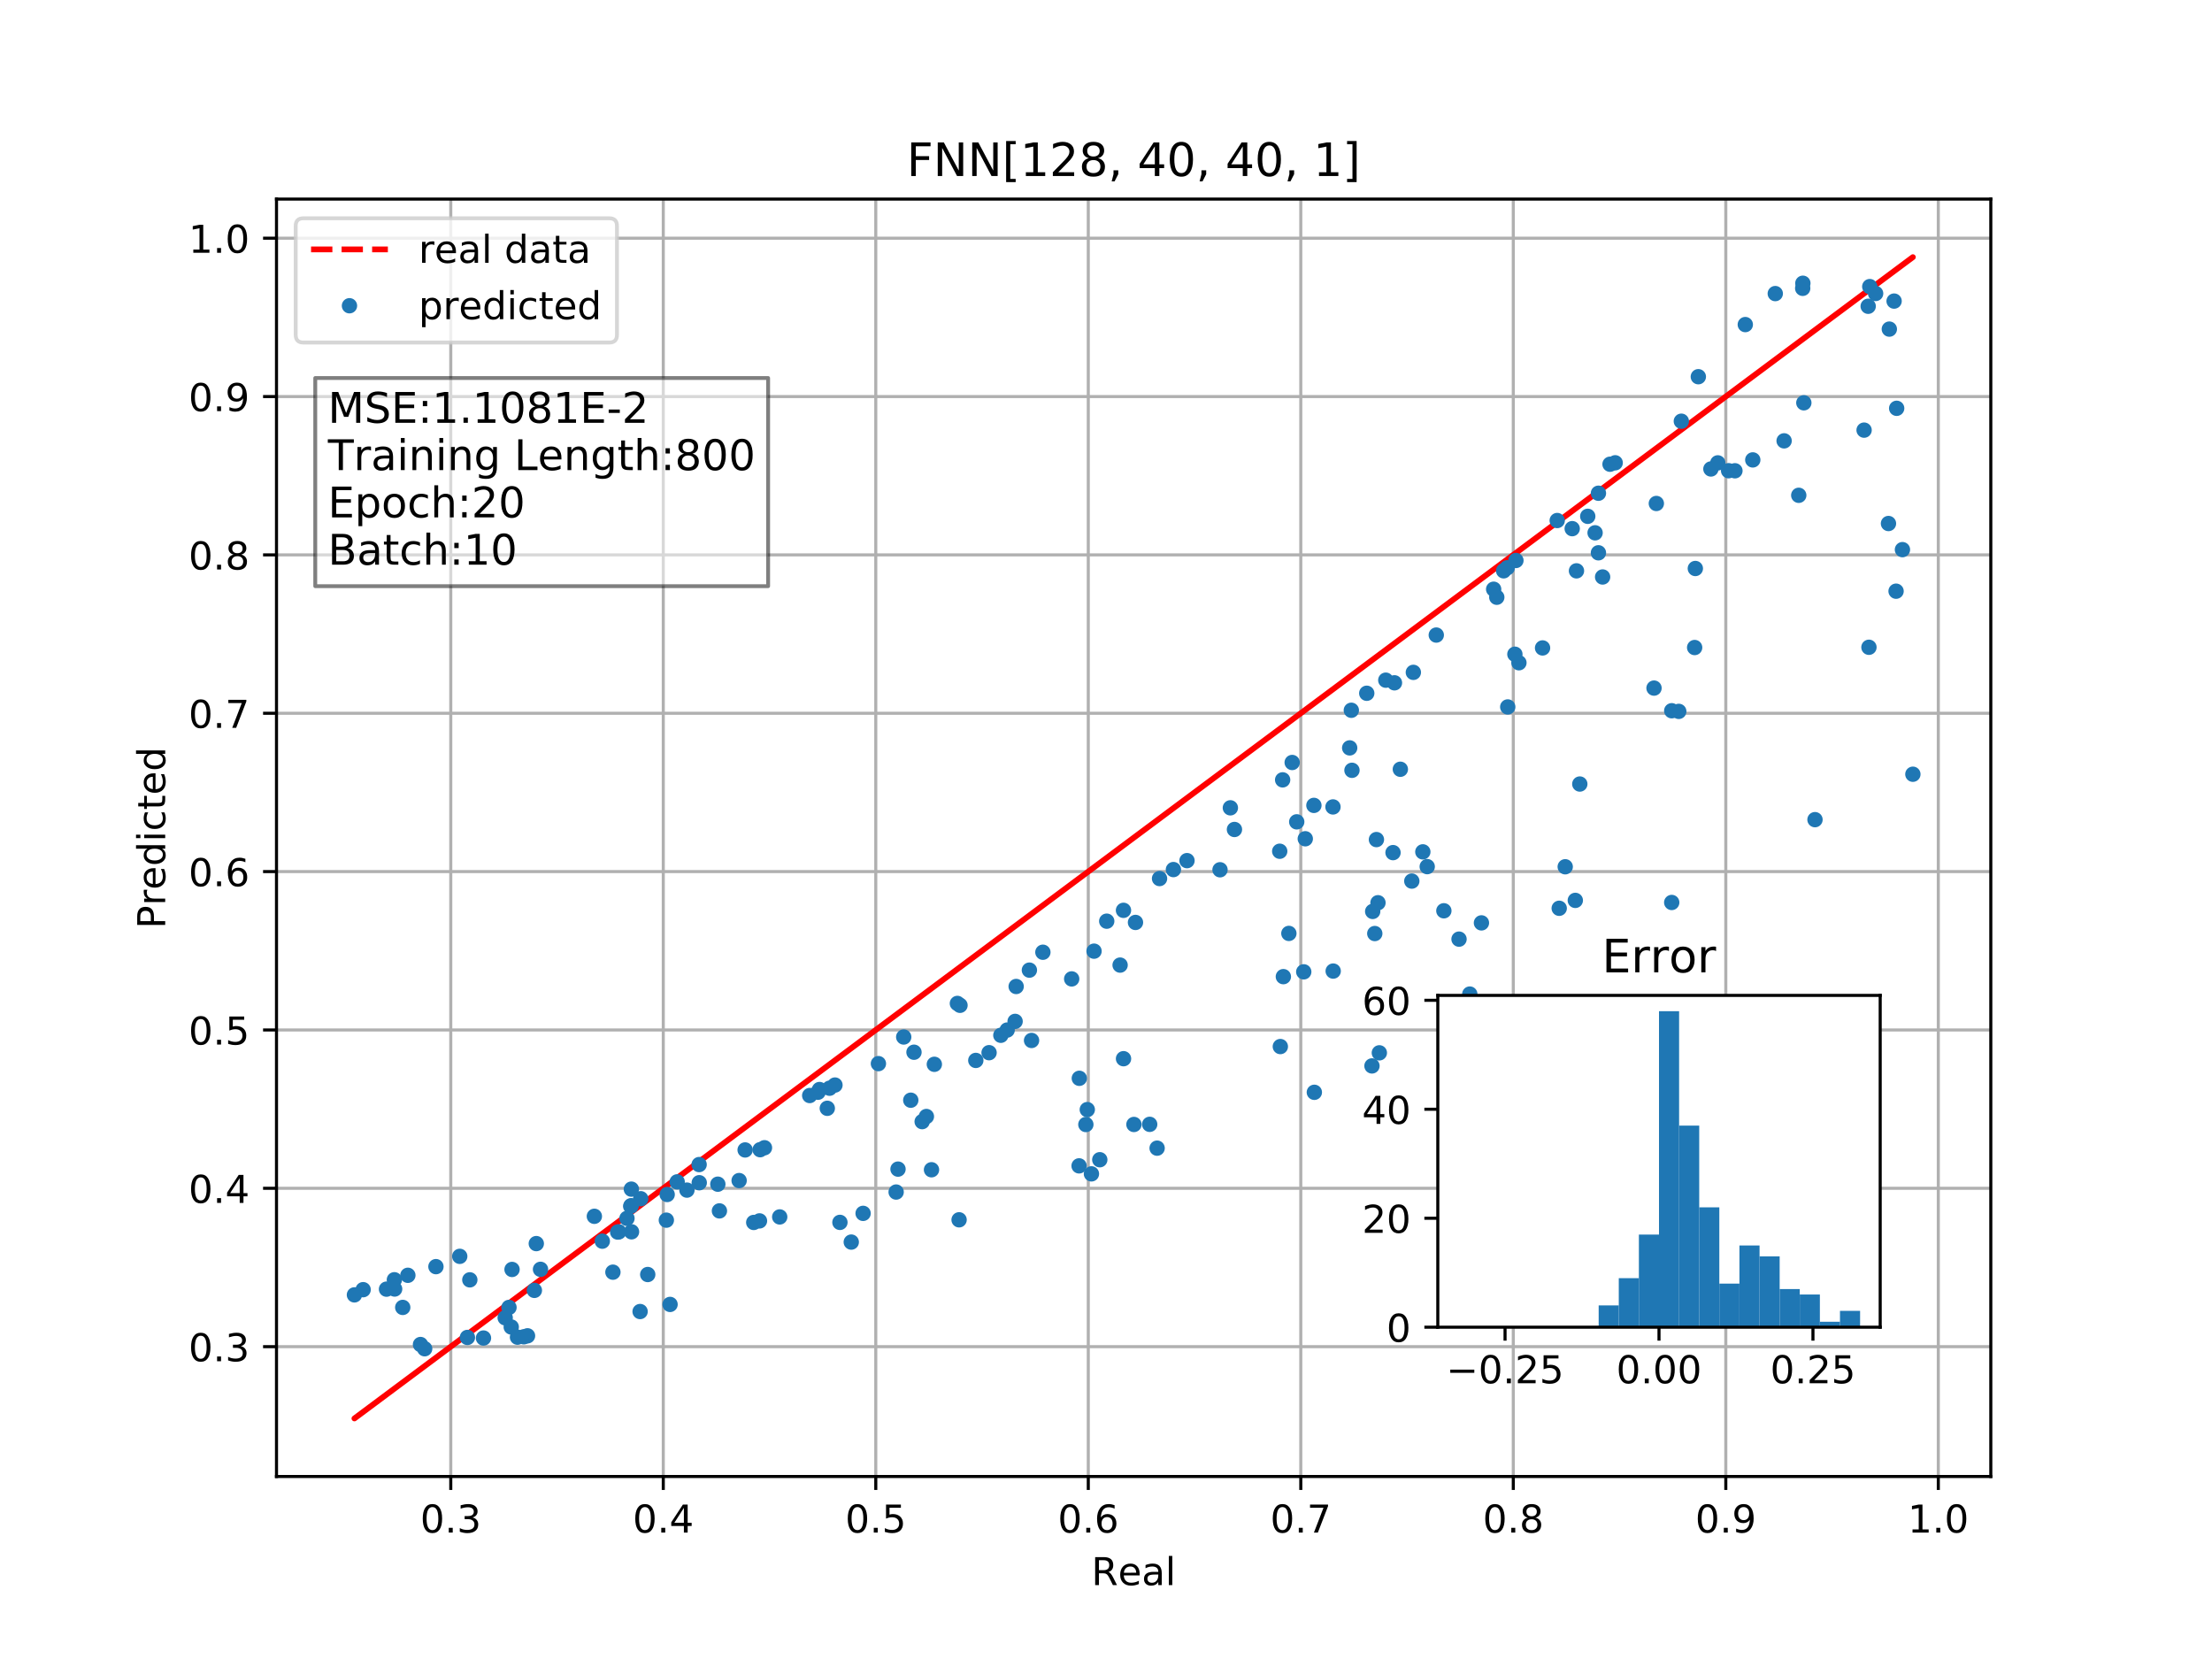 <?xml version="1.0" encoding="utf-8" standalone="no"?>
<!DOCTYPE svg PUBLIC "-//W3C//DTD SVG 1.1//EN"
  "http://www.w3.org/Graphics/SVG/1.1/DTD/svg11.dtd">
<!-- Created with matplotlib (http://matplotlib.org/) -->
<svg height="432pt" version="1.1" viewBox="0 0 576 432" width="576pt" xmlns="http://www.w3.org/2000/svg" xmlns:xlink="http://www.w3.org/1999/xlink">
 <defs>
  <style type="text/css">
*{stroke-linecap:butt;stroke-linejoin:round;}
  </style>
 </defs>
 <g id="figure_1">
  <g id="patch_1">
   <path d="M 0 432 
L 576 432 
L 576 0 
L 0 0 
z
" style="fill:#ffffff;"/>
  </g>
  <g id="axes_1">
   <g id="patch_2">
    <path d="M 72 384.48 
L 518.4 384.48 
L 518.4 51.84 
L 72 51.84 
z
" style="fill:#ffffff;"/>
   </g>
   <g id="matplotlib.axis_1">
    <g id="xtick_1">
     <g id="line2d_1">
      <path clip-path="url(#pac171ce11c)" d="M 117.379 384.48 
L 117.379 51.84 
" style="fill:none;stroke:#b0b0b0;stroke-linecap:square;stroke-width:0.8;"/>
     </g>
     <g id="line2d_2">
      <defs>
       <path d="M 0 0 
L 0 3.5 
" id="m325f8742eb" style="stroke:#000000;stroke-width:0.8;"/>
      </defs>
      <g>
       <use style="stroke:#000000;stroke-width:0.8;" x="117.379" xlink:href="#m325f8742eb" y="384.48"/>
      </g>
     </g>
     <g id="text_1">
      <!-- 0.3 -->
      <defs>
       <path d="M 31.781 66.406 
Q 24.172 66.406 20.328 58.906 
Q 16.5 51.422 16.5 36.375 
Q 16.5 21.391 20.328 13.891 
Q 24.172 6.391 31.781 6.391 
Q 39.453 6.391 43.281 13.891 
Q 47.125 21.391 47.125 36.375 
Q 47.125 51.422 43.281 58.906 
Q 39.453 66.406 31.781 66.406 
z
M 31.781 74.219 
Q 44.047 74.219 50.516 64.516 
Q 56.984 54.828 56.984 36.375 
Q 56.984 17.969 50.516 8.266 
Q 44.047 -1.422 31.781 -1.422 
Q 19.531 -1.422 13.062 8.266 
Q 6.594 17.969 6.594 36.375 
Q 6.594 54.828 13.062 64.516 
Q 19.531 74.219 31.781 74.219 
z
" id="DejaVuSans-30"/>
       <path d="M 10.688 12.406 
L 21 12.406 
L 21 0 
L 10.688 0 
z
" id="DejaVuSans-2e"/>
       <path d="M 40.578 39.312 
Q 47.656 37.797 51.625 33 
Q 55.609 28.219 55.609 21.188 
Q 55.609 10.406 48.188 4.484 
Q 40.766 -1.422 27.094 -1.422 
Q 22.516 -1.422 17.656 -0.516 
Q 12.797 0.391 7.625 2.203 
L 7.625 11.719 
Q 11.719 9.328 16.594 8.109 
Q 21.484 6.891 26.812 6.891 
Q 36.078 6.891 40.938 10.547 
Q 45.797 14.203 45.797 21.188 
Q 45.797 27.641 41.281 31.266 
Q 36.766 34.906 28.719 34.906 
L 20.219 34.906 
L 20.219 43.016 
L 29.109 43.016 
Q 36.375 43.016 40.234 45.922 
Q 44.094 48.828 44.094 54.297 
Q 44.094 59.906 40.109 62.906 
Q 36.141 65.922 28.719 65.922 
Q 24.656 65.922 20.016 65.031 
Q 15.375 64.156 9.812 62.312 
L 9.812 71.094 
Q 15.438 72.656 20.344 73.438 
Q 25.25 74.219 29.594 74.219 
Q 40.828 74.219 47.359 69.109 
Q 53.906 64.016 53.906 55.328 
Q 53.906 49.266 50.438 45.094 
Q 46.969 40.922 40.578 39.312 
z
" id="DejaVuSans-33"/>
      </defs>
      <g transform="translate(109.427 399.078)scale(0.1 -0.1)">
       <use xlink:href="#DejaVuSans-30"/>
       <use x="63.623" xlink:href="#DejaVuSans-2e"/>
       <use x="95.41" xlink:href="#DejaVuSans-33"/>
      </g>
     </g>
    </g>
    <g id="xtick_2">
     <g id="line2d_3">
      <path clip-path="url(#pac171ce11c)" d="M 172.715 384.48 
L 172.715 51.84 
" style="fill:none;stroke:#b0b0b0;stroke-linecap:square;stroke-width:0.8;"/>
     </g>
     <g id="line2d_4">
      <g>
       <use style="stroke:#000000;stroke-width:0.8;" x="172.715" xlink:href="#m325f8742eb" y="384.48"/>
      </g>
     </g>
     <g id="text_2">
      <!-- 0.4 -->
      <defs>
       <path d="M 37.797 64.312 
L 12.891 25.391 
L 37.797 25.391 
z
M 35.203 72.906 
L 47.609 72.906 
L 47.609 25.391 
L 58.016 25.391 
L 58.016 17.188 
L 47.609 17.188 
L 47.609 0 
L 37.797 0 
L 37.797 17.188 
L 4.891 17.188 
L 4.891 26.703 
z
" id="DejaVuSans-34"/>
      </defs>
      <g transform="translate(164.763 399.078)scale(0.1 -0.1)">
       <use xlink:href="#DejaVuSans-30"/>
       <use x="63.623" xlink:href="#DejaVuSans-2e"/>
       <use x="95.41" xlink:href="#DejaVuSans-34"/>
      </g>
     </g>
    </g>
    <g id="xtick_3">
     <g id="line2d_5">
      <path clip-path="url(#pac171ce11c)" d="M 228.051 384.48 
L 228.051 51.84 
" style="fill:none;stroke:#b0b0b0;stroke-linecap:square;stroke-width:0.8;"/>
     </g>
     <g id="line2d_6">
      <g>
       <use style="stroke:#000000;stroke-width:0.8;" x="228.051" xlink:href="#m325f8742eb" y="384.48"/>
      </g>
     </g>
     <g id="text_3">
      <!-- 0.5 -->
      <defs>
       <path d="M 10.797 72.906 
L 49.516 72.906 
L 49.516 64.594 
L 19.828 64.594 
L 19.828 46.734 
Q 21.969 47.469 24.109 47.828 
Q 26.266 48.188 28.422 48.188 
Q 40.625 48.188 47.75 41.5 
Q 54.891 34.812 54.891 23.391 
Q 54.891 11.625 47.562 5.094 
Q 40.234 -1.422 26.906 -1.422 
Q 22.312 -1.422 17.547 -0.641 
Q 12.797 0.141 7.719 1.703 
L 7.719 11.625 
Q 12.109 9.234 16.797 8.062 
Q 21.484 6.891 26.703 6.891 
Q 35.156 6.891 40.078 11.328 
Q 45.016 15.766 45.016 23.391 
Q 45.016 31 40.078 35.438 
Q 35.156 39.891 26.703 39.891 
Q 22.75 39.891 18.812 39.016 
Q 14.891 38.141 10.797 36.281 
z
" id="DejaVuSans-35"/>
      </defs>
      <g transform="translate(220.099 399.078)scale(0.1 -0.1)">
       <use xlink:href="#DejaVuSans-30"/>
       <use x="63.623" xlink:href="#DejaVuSans-2e"/>
       <use x="95.41" xlink:href="#DejaVuSans-35"/>
      </g>
     </g>
    </g>
    <g id="xtick_4">
     <g id="line2d_7">
      <path clip-path="url(#pac171ce11c)" d="M 283.387 384.48 
L 283.387 51.84 
" style="fill:none;stroke:#b0b0b0;stroke-linecap:square;stroke-width:0.8;"/>
     </g>
     <g id="line2d_8">
      <g>
       <use style="stroke:#000000;stroke-width:0.8;" x="283.387" xlink:href="#m325f8742eb" y="384.48"/>
      </g>
     </g>
     <g id="text_4">
      <!-- 0.6 -->
      <defs>
       <path d="M 33.016 40.375 
Q 26.375 40.375 22.484 35.828 
Q 18.609 31.297 18.609 23.391 
Q 18.609 15.531 22.484 10.953 
Q 26.375 6.391 33.016 6.391 
Q 39.656 6.391 43.531 10.953 
Q 47.406 15.531 47.406 23.391 
Q 47.406 31.297 43.531 35.828 
Q 39.656 40.375 33.016 40.375 
z
M 52.594 71.297 
L 52.594 62.312 
Q 48.875 64.062 45.094 64.984 
Q 41.312 65.922 37.594 65.922 
Q 27.828 65.922 22.672 59.328 
Q 17.531 52.734 16.797 39.406 
Q 19.672 43.656 24.016 45.922 
Q 28.375 48.188 33.594 48.188 
Q 44.578 48.188 50.953 41.516 
Q 57.328 34.859 57.328 23.391 
Q 57.328 12.156 50.688 5.359 
Q 44.047 -1.422 33.016 -1.422 
Q 20.359 -1.422 13.672 8.266 
Q 6.984 17.969 6.984 36.375 
Q 6.984 53.656 15.188 63.938 
Q 23.391 74.219 37.203 74.219 
Q 40.922 74.219 44.703 73.484 
Q 48.484 72.75 52.594 71.297 
z
" id="DejaVuSans-36"/>
      </defs>
      <g transform="translate(275.435 399.078)scale(0.1 -0.1)">
       <use xlink:href="#DejaVuSans-30"/>
       <use x="63.623" xlink:href="#DejaVuSans-2e"/>
       <use x="95.41" xlink:href="#DejaVuSans-36"/>
      </g>
     </g>
    </g>
    <g id="xtick_5">
     <g id="line2d_9">
      <path clip-path="url(#pac171ce11c)" d="M 338.723 384.48 
L 338.723 51.84 
" style="fill:none;stroke:#b0b0b0;stroke-linecap:square;stroke-width:0.8;"/>
     </g>
     <g id="line2d_10">
      <g>
       <use style="stroke:#000000;stroke-width:0.8;" x="338.723" xlink:href="#m325f8742eb" y="384.48"/>
      </g>
     </g>
     <g id="text_5">
      <!-- 0.7 -->
      <defs>
       <path d="M 8.203 72.906 
L 55.078 72.906 
L 55.078 68.703 
L 28.609 0 
L 18.312 0 
L 43.219 64.594 
L 8.203 64.594 
z
" id="DejaVuSans-37"/>
      </defs>
      <g transform="translate(330.771 399.078)scale(0.1 -0.1)">
       <use xlink:href="#DejaVuSans-30"/>
       <use x="63.623" xlink:href="#DejaVuSans-2e"/>
       <use x="95.41" xlink:href="#DejaVuSans-37"/>
      </g>
     </g>
    </g>
    <g id="xtick_6">
     <g id="line2d_11">
      <path clip-path="url(#pac171ce11c)" d="M 394.059 384.48 
L 394.059 51.84 
" style="fill:none;stroke:#b0b0b0;stroke-linecap:square;stroke-width:0.8;"/>
     </g>
     <g id="line2d_12">
      <g>
       <use style="stroke:#000000;stroke-width:0.8;" x="394.059" xlink:href="#m325f8742eb" y="384.48"/>
      </g>
     </g>
     <g id="text_6">
      <!-- 0.8 -->
      <defs>
       <path d="M 31.781 34.625 
Q 24.75 34.625 20.719 30.859 
Q 16.703 27.094 16.703 20.516 
Q 16.703 13.922 20.719 10.156 
Q 24.75 6.391 31.781 6.391 
Q 38.812 6.391 42.859 10.172 
Q 46.922 13.969 46.922 20.516 
Q 46.922 27.094 42.891 30.859 
Q 38.875 34.625 31.781 34.625 
z
M 21.922 38.812 
Q 15.578 40.375 12.031 44.719 
Q 8.5 49.078 8.5 55.328 
Q 8.5 64.062 14.719 69.141 
Q 20.953 74.219 31.781 74.219 
Q 42.672 74.219 48.875 69.141 
Q 55.078 64.062 55.078 55.328 
Q 55.078 49.078 51.531 44.719 
Q 48 40.375 41.703 38.812 
Q 48.828 37.156 52.797 32.312 
Q 56.781 27.484 56.781 20.516 
Q 56.781 9.906 50.312 4.234 
Q 43.844 -1.422 31.781 -1.422 
Q 19.734 -1.422 13.25 4.234 
Q 6.781 9.906 6.781 20.516 
Q 6.781 27.484 10.781 32.312 
Q 14.797 37.156 21.922 38.812 
z
M 18.312 54.391 
Q 18.312 48.734 21.844 45.562 
Q 25.391 42.391 31.781 42.391 
Q 38.141 42.391 41.719 45.562 
Q 45.312 48.734 45.312 54.391 
Q 45.312 60.062 41.719 63.234 
Q 38.141 66.406 31.781 66.406 
Q 25.391 66.406 21.844 63.234 
Q 18.312 60.062 18.312 54.391 
z
" id="DejaVuSans-38"/>
      </defs>
      <g transform="translate(386.107 399.078)scale(0.1 -0.1)">
       <use xlink:href="#DejaVuSans-30"/>
       <use x="63.623" xlink:href="#DejaVuSans-2e"/>
       <use x="95.41" xlink:href="#DejaVuSans-38"/>
      </g>
     </g>
    </g>
    <g id="xtick_7">
     <g id="line2d_13">
      <path clip-path="url(#pac171ce11c)" d="M 449.395 384.48 
L 449.395 51.84 
" style="fill:none;stroke:#b0b0b0;stroke-linecap:square;stroke-width:0.8;"/>
     </g>
     <g id="line2d_14">
      <g>
       <use style="stroke:#000000;stroke-width:0.8;" x="449.395" xlink:href="#m325f8742eb" y="384.48"/>
      </g>
     </g>
     <g id="text_7">
      <!-- 0.9 -->
      <defs>
       <path d="M 10.984 1.516 
L 10.984 10.5 
Q 14.703 8.734 18.5 7.812 
Q 22.312 6.891 25.984 6.891 
Q 35.75 6.891 40.891 13.453 
Q 46.047 20.016 46.781 33.406 
Q 43.953 29.203 39.594 26.953 
Q 35.25 24.703 29.984 24.703 
Q 19.047 24.703 12.672 31.312 
Q 6.297 37.938 6.297 49.422 
Q 6.297 60.641 12.938 67.422 
Q 19.578 74.219 30.609 74.219 
Q 43.266 74.219 49.922 64.516 
Q 56.594 54.828 56.594 36.375 
Q 56.594 19.141 48.406 8.859 
Q 40.234 -1.422 26.422 -1.422 
Q 22.703 -1.422 18.891 -0.688 
Q 15.094 0.047 10.984 1.516 
z
M 30.609 32.422 
Q 37.25 32.422 41.125 36.953 
Q 45.016 41.5 45.016 49.422 
Q 45.016 57.281 41.125 61.844 
Q 37.25 66.406 30.609 66.406 
Q 23.969 66.406 20.094 61.844 
Q 16.219 57.281 16.219 49.422 
Q 16.219 41.5 20.094 36.953 
Q 23.969 32.422 30.609 32.422 
z
" id="DejaVuSans-39"/>
      </defs>
      <g transform="translate(441.443 399.078)scale(0.1 -0.1)">
       <use xlink:href="#DejaVuSans-30"/>
       <use x="63.623" xlink:href="#DejaVuSans-2e"/>
       <use x="95.41" xlink:href="#DejaVuSans-39"/>
      </g>
     </g>
    </g>
    <g id="xtick_8">
     <g id="line2d_15">
      <path clip-path="url(#pac171ce11c)" d="M 504.731 384.48 
L 504.731 51.84 
" style="fill:none;stroke:#b0b0b0;stroke-linecap:square;stroke-width:0.8;"/>
     </g>
     <g id="line2d_16">
      <g>
       <use style="stroke:#000000;stroke-width:0.8;" x="504.731" xlink:href="#m325f8742eb" y="384.48"/>
      </g>
     </g>
     <g id="text_8">
      <!-- 1.0 -->
      <defs>
       <path d="M 12.406 8.297 
L 28.516 8.297 
L 28.516 63.922 
L 10.984 60.406 
L 10.984 69.391 
L 28.422 72.906 
L 38.281 72.906 
L 38.281 8.297 
L 54.391 8.297 
L 54.391 0 
L 12.406 0 
z
" id="DejaVuSans-31"/>
      </defs>
      <g transform="translate(496.779 399.078)scale(0.1 -0.1)">
       <use xlink:href="#DejaVuSans-31"/>
       <use x="63.623" xlink:href="#DejaVuSans-2e"/>
       <use x="95.41" xlink:href="#DejaVuSans-30"/>
      </g>
     </g>
    </g>
    <g id="text_9">
     <!-- Real -->
     <defs>
      <path d="M 44.391 34.188 
Q 47.562 33.109 50.562 29.594 
Q 53.562 26.078 56.594 19.922 
L 66.609 0 
L 56 0 
L 46.688 18.703 
Q 43.062 26.031 39.672 28.422 
Q 36.281 30.812 30.422 30.812 
L 19.672 30.812 
L 19.672 0 
L 9.812 0 
L 9.812 72.906 
L 32.078 72.906 
Q 44.578 72.906 50.734 67.672 
Q 56.891 62.453 56.891 51.906 
Q 56.891 45.016 53.688 40.469 
Q 50.484 35.938 44.391 34.188 
z
M 19.672 64.797 
L 19.672 38.922 
L 32.078 38.922 
Q 39.203 38.922 42.844 42.219 
Q 46.484 45.516 46.484 51.906 
Q 46.484 58.297 42.844 61.547 
Q 39.203 64.797 32.078 64.797 
z
" id="DejaVuSans-52"/>
      <path d="M 56.203 29.594 
L 56.203 25.203 
L 14.891 25.203 
Q 15.484 15.922 20.484 11.062 
Q 25.484 6.203 34.422 6.203 
Q 39.594 6.203 44.453 7.469 
Q 49.312 8.734 54.109 11.281 
L 54.109 2.781 
Q 49.266 0.734 44.188 -0.344 
Q 39.109 -1.422 33.891 -1.422 
Q 20.797 -1.422 13.156 6.188 
Q 5.516 13.812 5.516 26.812 
Q 5.516 40.234 12.766 48.109 
Q 20.016 56 32.328 56 
Q 43.359 56 49.781 48.891 
Q 56.203 41.797 56.203 29.594 
z
M 47.219 32.234 
Q 47.125 39.594 43.094 43.984 
Q 39.062 48.391 32.422 48.391 
Q 24.906 48.391 20.391 44.141 
Q 15.875 39.891 15.188 32.172 
z
" id="DejaVuSans-65"/>
      <path d="M 34.281 27.484 
Q 23.391 27.484 19.188 25 
Q 14.984 22.516 14.984 16.5 
Q 14.984 11.719 18.141 8.906 
Q 21.297 6.109 26.703 6.109 
Q 34.188 6.109 38.703 11.406 
Q 43.219 16.703 43.219 25.484 
L 43.219 27.484 
z
M 52.203 31.203 
L 52.203 0 
L 43.219 0 
L 43.219 8.297 
Q 40.141 3.328 35.547 0.953 
Q 30.953 -1.422 24.312 -1.422 
Q 15.922 -1.422 10.953 3.297 
Q 6 8.016 6 15.922 
Q 6 25.141 12.172 29.828 
Q 18.359 34.516 30.609 34.516 
L 43.219 34.516 
L 43.219 35.406 
Q 43.219 41.609 39.141 45 
Q 35.062 48.391 27.688 48.391 
Q 23 48.391 18.547 47.266 
Q 14.109 46.141 10.016 43.891 
L 10.016 52.203 
Q 14.938 54.109 19.578 55.047 
Q 24.219 56 28.609 56 
Q 40.484 56 46.344 49.844 
Q 52.203 43.703 52.203 31.203 
z
" id="DejaVuSans-61"/>
      <path d="M 9.422 75.984 
L 18.406 75.984 
L 18.406 0 
L 9.422 0 
z
" id="DejaVuSans-6c"/>
     </defs>
     <g transform="translate(284.199 412.757)scale(0.1 -0.1)">
      <use xlink:href="#DejaVuSans-52"/>
      <use x="69.42" xlink:href="#DejaVuSans-65"/>
      <use x="130.943" xlink:href="#DejaVuSans-61"/>
      <use x="192.223" xlink:href="#DejaVuSans-6c"/>
     </g>
    </g>
   </g>
   <g id="matplotlib.axis_2">
    <g id="ytick_1">
     <g id="line2d_17">
      <path clip-path="url(#pac171ce11c)" d="M 72 350.666 
L 518.4 350.666 
" style="fill:none;stroke:#b0b0b0;stroke-linecap:square;stroke-width:0.8;"/>
     </g>
     <g id="line2d_18">
      <defs>
       <path d="M 0 0 
L -3.5 0 
" id="mead4859d8a" style="stroke:#000000;stroke-width:0.8;"/>
      </defs>
      <g>
       <use style="stroke:#000000;stroke-width:0.8;" x="72" xlink:href="#mead4859d8a" y="350.666"/>
      </g>
     </g>
     <g id="text_10">
      <!-- 0.3 -->
      <g transform="translate(49.097 354.465)scale(0.1 -0.1)">
       <use xlink:href="#DejaVuSans-30"/>
       <use x="63.623" xlink:href="#DejaVuSans-2e"/>
       <use x="95.41" xlink:href="#DejaVuSans-33"/>
      </g>
     </g>
    </g>
    <g id="ytick_2">
     <g id="line2d_19">
      <path clip-path="url(#pac171ce11c)" d="M 72 309.431 
L 518.4 309.431 
" style="fill:none;stroke:#b0b0b0;stroke-linecap:square;stroke-width:0.8;"/>
     </g>
     <g id="line2d_20">
      <g>
       <use style="stroke:#000000;stroke-width:0.8;" x="72" xlink:href="#mead4859d8a" y="309.431"/>
      </g>
     </g>
     <g id="text_11">
      <!-- 0.4 -->
      <g transform="translate(49.097 313.23)scale(0.1 -0.1)">
       <use xlink:href="#DejaVuSans-30"/>
       <use x="63.623" xlink:href="#DejaVuSans-2e"/>
       <use x="95.41" xlink:href="#DejaVuSans-34"/>
      </g>
     </g>
    </g>
    <g id="ytick_3">
     <g id="line2d_21">
      <path clip-path="url(#pac171ce11c)" d="M 72 268.197 
L 518.4 268.197 
" style="fill:none;stroke:#b0b0b0;stroke-linecap:square;stroke-width:0.8;"/>
     </g>
     <g id="line2d_22">
      <g>
       <use style="stroke:#000000;stroke-width:0.8;" x="72" xlink:href="#mead4859d8a" y="268.197"/>
      </g>
     </g>
     <g id="text_12">
      <!-- 0.5 -->
      <g transform="translate(49.097 271.996)scale(0.1 -0.1)">
       <use xlink:href="#DejaVuSans-30"/>
       <use x="63.623" xlink:href="#DejaVuSans-2e"/>
       <use x="95.41" xlink:href="#DejaVuSans-35"/>
      </g>
     </g>
    </g>
    <g id="ytick_4">
     <g id="line2d_23">
      <path clip-path="url(#pac171ce11c)" d="M 72 226.963 
L 518.4 226.963 
" style="fill:none;stroke:#b0b0b0;stroke-linecap:square;stroke-width:0.8;"/>
     </g>
     <g id="line2d_24">
      <g>
       <use style="stroke:#000000;stroke-width:0.8;" x="72" xlink:href="#mead4859d8a" y="226.963"/>
      </g>
     </g>
     <g id="text_13">
      <!-- 0.6 -->
      <g transform="translate(49.097 230.762)scale(0.1 -0.1)">
       <use xlink:href="#DejaVuSans-30"/>
       <use x="63.623" xlink:href="#DejaVuSans-2e"/>
       <use x="95.41" xlink:href="#DejaVuSans-36"/>
      </g>
     </g>
    </g>
    <g id="ytick_5">
     <g id="line2d_25">
      <path clip-path="url(#pac171ce11c)" d="M 72 185.728 
L 518.4 185.728 
" style="fill:none;stroke:#b0b0b0;stroke-linecap:square;stroke-width:0.8;"/>
     </g>
     <g id="line2d_26">
      <g>
       <use style="stroke:#000000;stroke-width:0.8;" x="72" xlink:href="#mead4859d8a" y="185.728"/>
      </g>
     </g>
     <g id="text_14">
      <!-- 0.7 -->
      <g transform="translate(49.097 189.528)scale(0.1 -0.1)">
       <use xlink:href="#DejaVuSans-30"/>
       <use x="63.623" xlink:href="#DejaVuSans-2e"/>
       <use x="95.41" xlink:href="#DejaVuSans-37"/>
      </g>
     </g>
    </g>
    <g id="ytick_6">
     <g id="line2d_27">
      <path clip-path="url(#pac171ce11c)" d="M 72 144.494 
L 518.4 144.494 
" style="fill:none;stroke:#b0b0b0;stroke-linecap:square;stroke-width:0.8;"/>
     </g>
     <g id="line2d_28">
      <g>
       <use style="stroke:#000000;stroke-width:0.8;" x="72" xlink:href="#mead4859d8a" y="144.494"/>
      </g>
     </g>
     <g id="text_15">
      <!-- 0.8 -->
      <g transform="translate(49.097 148.293)scale(0.1 -0.1)">
       <use xlink:href="#DejaVuSans-30"/>
       <use x="63.623" xlink:href="#DejaVuSans-2e"/>
       <use x="95.41" xlink:href="#DejaVuSans-38"/>
      </g>
     </g>
    </g>
    <g id="ytick_7">
     <g id="line2d_29">
      <path clip-path="url(#pac171ce11c)" d="M 72 103.26 
L 518.4 103.26 
" style="fill:none;stroke:#b0b0b0;stroke-linecap:square;stroke-width:0.8;"/>
     </g>
     <g id="line2d_30">
      <g>
       <use style="stroke:#000000;stroke-width:0.8;" x="72" xlink:href="#mead4859d8a" y="103.26"/>
      </g>
     </g>
     <g id="text_16">
      <!-- 0.9 -->
      <g transform="translate(49.097 107.059)scale(0.1 -0.1)">
       <use xlink:href="#DejaVuSans-30"/>
       <use x="63.623" xlink:href="#DejaVuSans-2e"/>
       <use x="95.41" xlink:href="#DejaVuSans-39"/>
      </g>
     </g>
    </g>
    <g id="ytick_8">
     <g id="line2d_31">
      <path clip-path="url(#pac171ce11c)" d="M 72 62.026 
L 518.4 62.026 
" style="fill:none;stroke:#b0b0b0;stroke-linecap:square;stroke-width:0.8;"/>
     </g>
     <g id="line2d_32">
      <g>
       <use style="stroke:#000000;stroke-width:0.8;" x="72" xlink:href="#mead4859d8a" y="62.026"/>
      </g>
     </g>
     <g id="text_17">
      <!-- 1.0 -->
      <g transform="translate(49.097 65.825)scale(0.1 -0.1)">
       <use xlink:href="#DejaVuSans-31"/>
       <use x="63.623" xlink:href="#DejaVuSans-2e"/>
       <use x="95.41" xlink:href="#DejaVuSans-30"/>
      </g>
     </g>
    </g>
    <g id="text_18">
     <!-- Predicted -->
     <defs>
      <path d="M 19.672 64.797 
L 19.672 37.406 
L 32.078 37.406 
Q 38.969 37.406 42.719 40.969 
Q 46.484 44.531 46.484 51.125 
Q 46.484 57.672 42.719 61.234 
Q 38.969 64.797 32.078 64.797 
z
M 9.812 72.906 
L 32.078 72.906 
Q 44.344 72.906 50.609 67.359 
Q 56.891 61.812 56.891 51.125 
Q 56.891 40.328 50.609 34.812 
Q 44.344 29.297 32.078 29.297 
L 19.672 29.297 
L 19.672 0 
L 9.812 0 
z
" id="DejaVuSans-50"/>
      <path d="M 41.109 46.297 
Q 39.594 47.172 37.812 47.578 
Q 36.031 48 33.891 48 
Q 26.266 48 22.188 43.047 
Q 18.109 38.094 18.109 28.812 
L 18.109 0 
L 9.078 0 
L 9.078 54.688 
L 18.109 54.688 
L 18.109 46.188 
Q 20.953 51.172 25.484 53.578 
Q 30.031 56 36.531 56 
Q 37.453 56 38.578 55.875 
Q 39.703 55.766 41.062 55.516 
z
" id="DejaVuSans-72"/>
      <path d="M 45.406 46.391 
L 45.406 75.984 
L 54.391 75.984 
L 54.391 0 
L 45.406 0 
L 45.406 8.203 
Q 42.578 3.328 38.25 0.953 
Q 33.938 -1.422 27.875 -1.422 
Q 17.969 -1.422 11.734 6.484 
Q 5.516 14.406 5.516 27.297 
Q 5.516 40.188 11.734 48.094 
Q 17.969 56 27.875 56 
Q 33.938 56 38.25 53.625 
Q 42.578 51.266 45.406 46.391 
z
M 14.797 27.297 
Q 14.797 17.391 18.875 11.75 
Q 22.953 6.109 30.078 6.109 
Q 37.203 6.109 41.297 11.75 
Q 45.406 17.391 45.406 27.297 
Q 45.406 37.203 41.297 42.844 
Q 37.203 48.484 30.078 48.484 
Q 22.953 48.484 18.875 42.844 
Q 14.797 37.203 14.797 27.297 
z
" id="DejaVuSans-64"/>
      <path d="M 9.422 54.688 
L 18.406 54.688 
L 18.406 0 
L 9.422 0 
z
M 9.422 75.984 
L 18.406 75.984 
L 18.406 64.594 
L 9.422 64.594 
z
" id="DejaVuSans-69"/>
      <path d="M 48.781 52.594 
L 48.781 44.188 
Q 44.969 46.297 41.141 47.344 
Q 37.312 48.391 33.406 48.391 
Q 24.656 48.391 19.812 42.844 
Q 14.984 37.312 14.984 27.297 
Q 14.984 17.281 19.812 11.734 
Q 24.656 6.203 33.406 6.203 
Q 37.312 6.203 41.141 7.25 
Q 44.969 8.297 48.781 10.406 
L 48.781 2.094 
Q 45.016 0.344 40.984 -0.531 
Q 36.969 -1.422 32.422 -1.422 
Q 20.062 -1.422 12.781 6.344 
Q 5.516 14.109 5.516 27.297 
Q 5.516 40.672 12.859 48.328 
Q 20.219 56 33.016 56 
Q 37.156 56 41.109 55.141 
Q 45.062 54.297 48.781 52.594 
z
" id="DejaVuSans-63"/>
      <path d="M 18.312 70.219 
L 18.312 54.688 
L 36.812 54.688 
L 36.812 47.703 
L 18.312 47.703 
L 18.312 18.016 
Q 18.312 11.328 20.141 9.422 
Q 21.969 7.516 27.594 7.516 
L 36.812 7.516 
L 36.812 0 
L 27.594 0 
Q 17.188 0 13.234 3.875 
Q 9.281 7.766 9.281 18.016 
L 9.281 47.703 
L 2.688 47.703 
L 2.688 54.688 
L 9.281 54.688 
L 9.281 70.219 
z
" id="DejaVuSans-74"/>
     </defs>
     <g transform="translate(43.017 241.828)rotate(-90)scale(0.1 -0.1)">
      <use xlink:href="#DejaVuSans-50"/>
      <use x="60.287" xlink:href="#DejaVuSans-72"/>
      <use x="101.369" xlink:href="#DejaVuSans-65"/>
      <use x="162.893" xlink:href="#DejaVuSans-64"/>
      <use x="226.369" xlink:href="#DejaVuSans-69"/>
      <use x="254.152" xlink:href="#DejaVuSans-63"/>
      <use x="309.133" xlink:href="#DejaVuSans-74"/>
      <use x="348.342" xlink:href="#DejaVuSans-65"/>
      <use x="409.865" xlink:href="#DejaVuSans-64"/>
     </g>
    </g>
   </g>
   <g id="line2d_33">
    <path clip-path="url(#pac171ce11c)" d="M 335.619 188.041 
L 139.151 334.442 
L 139.151 334.442 
L 139.151 334.442 
L 493.888 70.106 
L 280.99 228.748 
L 280.99 228.748 
L 125.897 344.318 
L 125.897 344.318 
L 125.897 344.318 
L 391.549 146.364 
L 164.402 315.625 
L 164.402 315.625 
L 104.871 359.986 
L 104.871 359.986 
L 104.871 359.986 
L 495.393 68.984 
L 139.65 334.07 
L 139.65 334.07 
L 94.559 367.67 
L 94.559 367.67 
L 94.559 367.67 
L 493.22 70.603 
L 450.126 102.715 
L 450.126 102.715 
L 92.291 369.36 
L 430.702 117.189 
L 430.702 117.189 
L 469.462 88.307 
L 469.462 88.307 
L 469.462 88.307 
L 113.517 353.543 
L 182.082 302.451 
L 182.082 302.451 
L 488.408 74.189 
L 456.419 98.026 
L 456.419 98.026 
L 102.696 361.606 
L 395.524 143.403 
L 395.524 143.403 
L 472.62 85.953 
L 416.226 127.976 
L 416.226 127.976 
L 166.681 313.928 
L 407.58 134.419 
L 407.58 134.419 
L 441.281 109.306 
L 441.281 109.306 
L 441.281 109.306 
L 317.69 201.402 
L 317.69 201.402 
L 317.69 201.402 
L 498.109 66.96 
L 462.277 93.66 
L 462.277 93.66 
L 102.761 361.558 
L 339.493 185.155 
L 339.493 185.155 
L 469.715 88.118 
L 437.147 112.387 
L 437.147 112.387 
L 334.184 189.111 
L 334.184 189.111 
" style="fill:none;stroke:#ff0000;stroke-dasharray:5.55,2.4;stroke-dashoffset:0;stroke-width:1.5;"/>
   </g>
   <g id="line2d_34">
    <defs>
     <path d="M 0 1.5 
C 0.398 1.5 0.779 1.342 1.061 1.061 
C 1.342 0.779 1.5 0.398 1.5 0 
C 1.5 -0.398 1.342 -0.779 1.061 -1.061 
C 0.779 -1.342 0.398 -1.5 0 -1.5 
C -0.398 -1.5 -0.779 -1.342 -1.061 -1.061 
C -1.342 -0.779 -1.5 -0.398 -1.5 0 
C -1.5 0.398 -1.342 0.779 -1.061 1.061 
C -0.779 1.342 -0.398 1.5 0 1.5 
z
" id="m23ac165a86" style="stroke:#1f77b4;"/>
    </defs>
    <g clip-path="url(#pac171ce11c)">
     <use style="fill:#1f77b4;stroke:#1f77b4;" x="335.619" xlink:href="#m23ac165a86" y="243.06"/>
     <use style="fill:#1f77b4;stroke:#1f77b4;" x="301.31" xlink:href="#m23ac165a86" y="298.977"/>
     <use style="fill:#1f77b4;stroke:#1f77b4;" x="139.151" xlink:href="#m23ac165a86" y="336.011"/>
     <use style="fill:#1f77b4;stroke:#1f77b4;" x="352.049" xlink:href="#m23ac165a86" y="200.586"/>
     <use style="fill:#1f77b4;stroke:#1f77b4;" x="493.888" xlink:href="#m23ac165a86" y="106.323"/>
     <use style="fill:#1f77b4;stroke:#1f77b4;" x="364.646" xlink:href="#m23ac165a86" y="200.312"/>
     <use style="fill:#1f77b4;stroke:#1f77b4;" x="187.339" xlink:href="#m23ac165a86" y="315.314"/>
     <use style="fill:#1f77b4;stroke:#1f77b4;" x="154.769" xlink:href="#m23ac165a86" y="316.722"/>
     <use style="fill:#1f77b4;stroke:#1f77b4;" x="213.401" xlink:href="#m23ac165a86" y="283.711"/>
     <use style="fill:#1f77b4;stroke:#1f77b4;" x="420.592" xlink:href="#m23ac165a86" y="120.51"/>
     <use style="fill:#1f77b4;stroke:#1f77b4;" x="194.029" xlink:href="#m23ac165a86" y="299.443"/>
     <use style="fill:#1f77b4;stroke:#1f77b4;" x="357.989" xlink:href="#m23ac165a86" y="243.092"/>
     <use style="fill:#1f77b4;stroke:#1f77b4;" x="243.301" xlink:href="#m23ac165a86" y="277.143"/>
     <use style="fill:#1f77b4;stroke:#1f77b4;" x="485.407" xlink:href="#m23ac165a86" y="112.004"/>
     <use style="fill:#1f77b4;stroke:#1f77b4;" x="283.127" xlink:href="#m23ac165a86" y="288.941"/>
     <use style="fill:#1f77b4;stroke:#1f77b4;" x="280.99" xlink:href="#m23ac165a86" y="303.588"/>
     <use style="fill:#1f77b4;stroke:#1f77b4;" x="125.897" xlink:href="#m23ac165a86" y="348.422"/>
     <use style="fill:#1f77b4;stroke:#1f77b4;" x="391.549" xlink:href="#m23ac165a86" y="148.638"/>
     <use style="fill:#1f77b4;stroke:#1f77b4;" x="161.15" xlink:href="#m23ac165a86" y="320.765"/>
     <use style="fill:#1f77b4;stroke:#1f77b4;" x="363.116" xlink:href="#m23ac165a86" y="177.804"/>
     <use style="fill:#1f77b4;stroke:#1f77b4;" x="133.334" xlink:href="#m23ac165a86" y="330.562"/>
     <use style="fill:#1f77b4;stroke:#1f77b4;" x="389.952" xlink:href="#m23ac165a86" y="261.591"/>
     <use style="fill:#1f77b4;stroke:#1f77b4;" x="260.617" xlink:href="#m23ac165a86" y="269.584"/>
     <use style="fill:#1f77b4;stroke:#1f77b4;" x="164.402" xlink:href="#m23ac165a86" y="309.649"/>
     <use style="fill:#1f77b4;stroke:#1f77b4;" x="104.871" xlink:href="#m23ac165a86" y="340.449"/>
     <use style="fill:#1f77b4;stroke:#1f77b4;" x="216.015" xlink:href="#m23ac165a86" y="283.368"/>
     <use style="fill:#1f77b4;stroke:#1f77b4;" x="210.844" xlink:href="#m23ac165a86" y="285.273"/>
     <use style="fill:#1f77b4;stroke:#1f77b4;" x="351.453" xlink:href="#m23ac165a86" y="194.749"/>
     <use style="fill:#1f77b4;stroke:#1f77b4;" x="215.425" xlink:href="#m23ac165a86" y="288.601"/>
     <use style="fill:#1f77b4;stroke:#1f77b4;" x="437.816" xlink:href="#m23ac165a86" y="109.683"/>
     <use style="fill:#1f77b4;stroke:#1f77b4;" x="301.942" xlink:href="#m23ac165a86" y="228.771"/>
     <use style="fill:#1f77b4;stroke:#1f77b4;" x="320.385" xlink:href="#m23ac165a86" y="210.355"/>
     <use style="fill:#1f77b4;stroke:#1f77b4;" x="136.404" xlink:href="#m23ac165a86" y="348.095"/>
     <use style="fill:#1f77b4;stroke:#1f77b4;" x="375.979" xlink:href="#m23ac165a86" y="237.165"/>
     <use style="fill:#1f77b4;stroke:#1f77b4;" x="415.358" xlink:href="#m23ac165a86" y="138.744"/>
     <use style="fill:#1f77b4;stroke:#1f77b4;" x="174.481" xlink:href="#m23ac165a86" y="339.67"/>
     <use style="fill:#1f77b4;stroke:#1f77b4;" x="228.737" xlink:href="#m23ac165a86" y="276.967"/>
     <use style="fill:#1f77b4;stroke:#1f77b4;" x="442.241" xlink:href="#m23ac165a86" y="98.095"/>
     <use style="fill:#1f77b4;stroke:#1f77b4;" x="134.754" xlink:href="#m23ac165a86" y="348.197"/>
     <use style="fill:#1f77b4;stroke:#1f77b4;" x="416.227" xlink:href="#m23ac165a86" y="128.437"/>
     <use style="fill:#1f77b4;stroke:#1f77b4;" x="367.63" xlink:href="#m23ac165a86" y="229.433"/>
     <use style="fill:#1f77b4;stroke:#1f77b4;" x="122.34" xlink:href="#m23ac165a86" y="333.269"/>
     <use style="fill:#1f77b4;stroke:#1f77b4;" x="264.332" xlink:href="#m23ac165a86" y="265.967"/>
     <use style="fill:#1f77b4;stroke:#1f77b4;" x="295.677" xlink:href="#m23ac165a86" y="240.2"/>
     <use style="fill:#1f77b4;stroke:#1f77b4;" x="464.579" xlink:href="#m23ac165a86" y="114.795"/>
     <use style="fill:#1f77b4;stroke:#1f77b4;" x="159.602" xlink:href="#m23ac165a86" y="331.272"/>
     <use style="fill:#1f77b4;stroke:#1f77b4;" x="160.843" xlink:href="#m23ac165a86" y="320.821"/>
     <use style="fill:#1f77b4;stroke:#1f77b4;" x="333.996" xlink:href="#m23ac165a86" y="203.073"/>
     <use style="fill:#1f77b4;stroke:#1f77b4;" x="178.875" xlink:href="#m23ac165a86" y="309.901"/>
     <use style="fill:#1f77b4;stroke:#1f77b4;" x="305.556" xlink:href="#m23ac165a86" y="226.435"/>
     <use style="fill:#1f77b4;stroke:#1f77b4;" x="240.128" xlink:href="#m23ac165a86" y="292.066"/>
     <use style="fill:#1f77b4;stroke:#1f77b4;" x="281.053" xlink:href="#m23ac165a86" y="280.789"/>
     <use style="fill:#1f77b4;stroke:#1f77b4;" x="491.754" xlink:href="#m23ac165a86" y="136.322"/>
     <use style="fill:#1f77b4;stroke:#1f77b4;" x="284.207" xlink:href="#m23ac165a86" y="305.672"/>
     <use style="fill:#1f77b4;stroke:#1f77b4;" x="360.856" xlink:href="#m23ac165a86" y="177.115"/>
     <use style="fill:#1f77b4;stroke:#1f77b4;" x="192.467" xlink:href="#m23ac165a86" y="307.418"/>
     <use style="fill:#1f77b4;stroke:#1f77b4;" x="140.748" xlink:href="#m23ac165a86" y="330.529"/>
     <use style="fill:#1f77b4;stroke:#1f77b4;" x="382.729" xlink:href="#m23ac165a86" y="258.852"/>
     <use style="fill:#1f77b4;stroke:#1f77b4;" x="121.715" xlink:href="#m23ac165a86" y="348.267"/>
     <use style="fill:#1f77b4;stroke:#1f77b4;" x="291.673" xlink:href="#m23ac165a86" y="251.307"/>
     <use style="fill:#1f77b4;stroke:#1f77b4;" x="309.091" xlink:href="#m23ac165a86" y="224.108"/>
     <use style="fill:#1f77b4;stroke:#1f77b4;" x="469.418" xlink:href="#m23ac165a86" y="75.08"/>
     <use style="fill:#1f77b4;stroke:#1f77b4;" x="164.357" xlink:href="#m23ac165a86" y="313.955"/>
     <use style="fill:#1f77b4;stroke:#1f77b4;" x="249.983" xlink:href="#m23ac165a86" y="261.779"/>
     <use style="fill:#1f77b4;stroke:#1f77b4;" x="493.734" xlink:href="#m23ac165a86" y="153.944"/>
     <use style="fill:#1f77b4;stroke:#1f77b4;" x="288.188" xlink:href="#m23ac165a86" y="239.872"/>
     <use style="fill:#1f77b4;stroke:#1f77b4;" x="417.318" xlink:href="#m23ac165a86" y="150.245"/>
     <use style="fill:#1f77b4;stroke:#1f77b4;" x="358.418" xlink:href="#m23ac165a86" y="218.624"/>
     <use style="fill:#1f77b4;stroke:#1f77b4;" x="182.051" xlink:href="#m23ac165a86" y="303.252"/>
     <use style="fill:#1f77b4;stroke:#1f77b4;" x="495.393" xlink:href="#m23ac165a86" y="143.125"/>
     <use style="fill:#1f77b4;stroke:#1f77b4;" x="368.033" xlink:href="#m23ac165a86" y="175.082"/>
     <use style="fill:#1f77b4;stroke:#1f77b4;" x="359.178" xlink:href="#m23ac165a86" y="274.155"/>
     <use style="fill:#1f77b4;stroke:#1f77b4;" x="235.325" xlink:href="#m23ac165a86" y="270.032"/>
     <use style="fill:#1f77b4;stroke:#1f77b4;" x="370.503" xlink:href="#m23ac165a86" y="221.821"/>
     <use style="fill:#1f77b4;stroke:#1f77b4;" x="351.883" xlink:href="#m23ac165a86" y="184.953"/>
     <use style="fill:#1f77b4;stroke:#1f77b4;" x="435.316" xlink:href="#m23ac165a86" y="185.074"/>
     <use style="fill:#1f77b4;stroke:#1f77b4;" x="401.679" xlink:href="#m23ac165a86" y="168.721"/>
     <use style="fill:#1f77b4;stroke:#1f77b4;" x="284.885" xlink:href="#m23ac165a86" y="247.68"/>
     <use style="fill:#1f77b4;stroke:#1f77b4;" x="286.381" xlink:href="#m23ac165a86" y="301.99"/>
     <use style="fill:#1f77b4;stroke:#1f77b4;" x="279.063" xlink:href="#m23ac165a86" y="254.904"/>
     <use style="fill:#1f77b4;stroke:#1f77b4;" x="491.977" xlink:href="#m23ac165a86" y="85.699"/>
     <use style="fill:#1f77b4;stroke:#1f77b4;" x="392.612" xlink:href="#m23ac165a86" y="184.086"/>
     <use style="fill:#1f77b4;stroke:#1f77b4;" x="431.308" xlink:href="#m23ac165a86" y="131.105"/>
     <use style="fill:#1f77b4;stroke:#1f77b4;" x="451.773" xlink:href="#m23ac165a86" y="122.589"/>
     <use style="fill:#1f77b4;stroke:#1f77b4;" x="173.731" xlink:href="#m23ac165a86" y="311.045"/>
     <use style="fill:#1f77b4;stroke:#1f77b4;" x="339.892" xlink:href="#m23ac165a86" y="218.413"/>
     <use style="fill:#1f77b4;stroke:#1f77b4;" x="137.367" xlink:href="#m23ac165a86" y="347.843"/>
     <use style="fill:#1f77b4;stroke:#1f77b4;" x="213.007" xlink:href="#m23ac165a86" y="284.416"/>
     <use style="fill:#1f77b4;stroke:#1f77b4;" x="321.449" xlink:href="#m23ac165a86" y="215.994"/>
     <use style="fill:#1f77b4;stroke:#1f77b4;" x="249.746" xlink:href="#m23ac165a86" y="317.635"/>
     <use style="fill:#1f77b4;stroke:#1f77b4;" x="445.514" xlink:href="#m23ac165a86" y="122.117"/>
     <use style="fill:#1f77b4;stroke:#1f77b4;" x="333.396" xlink:href="#m23ac165a86" y="272.52"/>
     <use style="fill:#1f77b4;stroke:#1f77b4;" x="203.035" xlink:href="#m23ac165a86" y="316.886"/>
     <use style="fill:#1f77b4;stroke:#1f77b4;" x="406.015" xlink:href="#m23ac165a86" y="236.514"/>
     <use style="fill:#1f77b4;stroke:#1f77b4;" x="110.582" xlink:href="#m23ac165a86" y="351.21"/>
     <use style="fill:#1f77b4;stroke:#1f77b4;" x="237.163" xlink:href="#m23ac165a86" y="286.491"/>
     <use style="fill:#1f77b4;stroke:#1f77b4;" x="374.003" xlink:href="#m23ac165a86" y="165.367"/>
     <use style="fill:#1f77b4;stroke:#1f77b4;" x="394.743" xlink:href="#m23ac165a86" y="145.948"/>
     <use style="fill:#1f77b4;stroke:#1f77b4;" x="139.65" xlink:href="#m23ac165a86" y="323.829"/>
     <use style="fill:#1f77b4;stroke:#1f77b4;" x="94.559" xlink:href="#m23ac165a86" y="335.829"/>
     <use style="fill:#1f77b4;stroke:#1f77b4;" x="468.39" xlink:href="#m23ac165a86" y="128.975"/>
     <use style="fill:#1f77b4;stroke:#1f77b4;" x="249.301" xlink:href="#m23ac165a86" y="261.292"/>
     <use style="fill:#1f77b4;stroke:#1f77b4;" x="233.353" xlink:href="#m23ac165a86" y="310.406"/>
     <use style="fill:#1f77b4;stroke:#1f77b4;" x="166.842" xlink:href="#m23ac165a86" y="312.143"/>
     <use style="fill:#1f77b4;stroke:#1f77b4;" x="217.423" xlink:href="#m23ac165a86" y="282.544"/>
     <use style="fill:#1f77b4;stroke:#1f77b4;" x="486.882" xlink:href="#m23ac165a86" y="74.628"/>
     <use style="fill:#1f77b4;stroke:#1f77b4;" x="355.898" xlink:href="#m23ac165a86" y="180.524"/>
     <use style="fill:#1f77b4;stroke:#1f77b4;" x="362.74" xlink:href="#m23ac165a86" y="222.02"/>
     <use style="fill:#1f77b4;stroke:#1f77b4;" x="156.838" xlink:href="#m23ac165a86" y="323.198"/>
     <use style="fill:#1f77b4;stroke:#1f77b4;" x="493.22" xlink:href="#m23ac165a86" y="78.403"/>
     <use style="fill:#1f77b4;stroke:#1f77b4;" x="196.27" xlink:href="#m23ac165a86" y="318.324"/>
     <use style="fill:#1f77b4;stroke:#1f77b4;" x="486.669" xlink:href="#m23ac165a86" y="168.549"/>
     <use style="fill:#1f77b4;stroke:#1f77b4;" x="411.377" xlink:href="#m23ac165a86" y="204.159"/>
     <use style="fill:#1f77b4;stroke:#1f77b4;" x="109.496" xlink:href="#m23ac165a86" y="350.108"/>
     <use style="fill:#1f77b4;stroke:#1f77b4;" x="299.376" xlink:href="#m23ac165a86" y="292.775"/>
     <use style="fill:#1f77b4;stroke:#1f77b4;" x="450.126" xlink:href="#m23ac165a86" y="122.573"/>
     <use style="fill:#1f77b4;stroke:#1f77b4;" x="92.291" xlink:href="#m23ac165a86" y="337.182"/>
     <use style="fill:#1f77b4;stroke:#1f77b4;" x="106.207" xlink:href="#m23ac165a86" y="332.085"/>
     <use style="fill:#1f77b4;stroke:#1f77b4;" x="357.257" xlink:href="#m23ac165a86" y="277.564"/>
     <use style="fill:#1f77b4;stroke:#1f77b4;" x="100.644" xlink:href="#m23ac165a86" y="335.691"/>
     <use style="fill:#1f77b4;stroke:#1f77b4;" x="430.702" xlink:href="#m23ac165a86" y="179.179"/>
     <use style="fill:#1f77b4;stroke:#1f77b4;" x="469.462" xlink:href="#m23ac165a86" y="73.757"/>
     <use style="fill:#1f77b4;stroke:#1f77b4;" x="113.517" xlink:href="#m23ac165a86" y="329.83"/>
     <use style="fill:#1f77b4;stroke:#1f77b4;" x="295.273" xlink:href="#m23ac165a86" y="292.809"/>
     <use style="fill:#1f77b4;stroke:#1f77b4;" x="238.001" xlink:href="#m23ac165a86" y="273.997"/>
     <use style="fill:#1f77b4;stroke:#1f77b4;" x="224.751" xlink:href="#m23ac165a86" y="315.957"/>
     <use style="fill:#1f77b4;stroke:#1f77b4;" x="233.842" xlink:href="#m23ac165a86" y="304.436"/>
     <use style="fill:#1f77b4;stroke:#1f77b4;" x="292.553" xlink:href="#m23ac165a86" y="237.048"/>
     <use style="fill:#1f77b4;stroke:#1f77b4;" x="333.235" xlink:href="#m23ac165a86" y="221.66"/>
     <use style="fill:#1f77b4;stroke:#1f77b4;" x="182.082" xlink:href="#m23ac165a86" y="307.979"/>
     <use style="fill:#1f77b4;stroke:#1f77b4;" x="486.471" xlink:href="#m23ac165a86" y="79.75"/>
     <use style="fill:#1f77b4;stroke:#1f77b4;" x="342.252" xlink:href="#m23ac165a86" y="284.435"/>
     <use style="fill:#1f77b4;stroke:#1f77b4;" x="358.821" xlink:href="#m23ac165a86" y="235.072"/>
     <use style="fill:#1f77b4;stroke:#1f77b4;" x="264.606" xlink:href="#m23ac165a86" y="256.878"/>
     <use style="fill:#1f77b4;stroke:#1f77b4;" x="488.408" xlink:href="#m23ac165a86" y="76.424"/>
     <use style="fill:#1f77b4;stroke:#1f77b4;" x="456.419" xlink:href="#m23ac165a86" y="119.759"/>
     <use style="fill:#1f77b4;stroke:#1f77b4;" x="102.696" xlink:href="#m23ac165a86" y="333.245"/>
     <use style="fill:#1f77b4;stroke:#1f77b4;" x="241.232" xlink:href="#m23ac165a86" y="290.734"/>
     <use style="fill:#1f77b4;stroke:#1f77b4;" x="410.51" xlink:href="#m23ac165a86" y="148.647"/>
     <use style="fill:#1f77b4;stroke:#1f77b4;" x="132.541" xlink:href="#m23ac165a86" y="340.453"/>
     <use style="fill:#1f77b4;stroke:#1f77b4;" x="268.615" xlink:href="#m23ac165a86" y="270.933"/>
     <use style="fill:#1f77b4;stroke:#1f77b4;" x="254.097" xlink:href="#m23ac165a86" y="276.133"/>
     <use style="fill:#1f77b4;stroke:#1f77b4;" x="271.565" xlink:href="#m23ac165a86" y="247.96"/>
     <use style="fill:#1f77b4;stroke:#1f77b4;" x="392.481" xlink:href="#m23ac165a86" y="147.849"/>
     <use style="fill:#1f77b4;stroke:#1f77b4;" x="347.106" xlink:href="#m23ac165a86" y="210.123"/>
     <use style="fill:#1f77b4;stroke:#1f77b4;" x="379.928" xlink:href="#m23ac165a86" y="244.548"/>
     <use style="fill:#1f77b4;stroke:#1f77b4;" x="410.207" xlink:href="#m23ac165a86" y="234.46"/>
     <use style="fill:#1f77b4;stroke:#1f77b4;" x="395.524" xlink:href="#m23ac165a86" y="172.58"/>
     <use style="fill:#1f77b4;stroke:#1f77b4;" x="472.62" xlink:href="#m23ac165a86" y="213.436"/>
     <use style="fill:#1f77b4;stroke:#1f77b4;" x="416.226" xlink:href="#m23ac165a86" y="143.947"/>
     <use style="fill:#1f77b4;stroke:#1f77b4;" x="197.935" xlink:href="#m23ac165a86" y="299.377"/>
     <use style="fill:#1f77b4;stroke:#1f77b4;" x="199.067" xlink:href="#m23ac165a86" y="298.87"/>
     <use style="fill:#1f77b4;stroke:#1f77b4;" x="337.665" xlink:href="#m23ac165a86" y="214.006"/>
     <use style="fill:#1f77b4;stroke:#1f77b4;" x="166.681" xlink:href="#m23ac165a86" y="341.52"/>
     <use style="fill:#1f77b4;stroke:#1f77b4;" x="218.715" xlink:href="#m23ac165a86" y="318.307"/>
     <use style="fill:#1f77b4;stroke:#1f77b4;" x="394.471" xlink:href="#m23ac165a86" y="170.359"/>
     <use style="fill:#1f77b4;stroke:#1f77b4;" x="357.444" xlink:href="#m23ac165a86" y="237.335"/>
     <use style="fill:#1f77b4;stroke:#1f77b4;" x="413.446" xlink:href="#m23ac165a86" y="134.448"/>
     <use style="fill:#1f77b4;stroke:#1f77b4;" x="347.16" xlink:href="#m23ac165a86" y="252.865"/>
     <use style="fill:#1f77b4;stroke:#1f77b4;" x="407.58" xlink:href="#m23ac165a86" y="225.705"/>
     <use style="fill:#1f77b4;stroke:#1f77b4;" x="435.311" xlink:href="#m23ac165a86" y="235.002"/>
     <use style="fill:#1f77b4;stroke:#1f77b4;" x="441.281" xlink:href="#m23ac165a86" y="168.615"/>
     <use style="fill:#1f77b4;stroke:#1f77b4;" x="385.765" xlink:href="#m23ac165a86" y="240.316"/>
     <use style="fill:#1f77b4;stroke:#1f77b4;" x="317.69" xlink:href="#m23ac165a86" y="226.486"/>
     <use style="fill:#1f77b4;stroke:#1f77b4;" x="498.109" xlink:href="#m23ac165a86" y="201.609"/>
     <use style="fill:#1f77b4;stroke:#1f77b4;" x="409.398" xlink:href="#m23ac165a86" y="137.659"/>
     <use style="fill:#1f77b4;stroke:#1f77b4;" x="405.492" xlink:href="#m23ac165a86" y="135.545"/>
     <use style="fill:#1f77b4;stroke:#1f77b4;" x="454.471" xlink:href="#m23ac165a86" y="84.518"/>
     <use style="fill:#1f77b4;stroke:#1f77b4;" x="462.277" xlink:href="#m23ac165a86" y="76.449"/>
     <use style="fill:#1f77b4;stroke:#1f77b4;" x="242.562" xlink:href="#m23ac165a86" y="304.602"/>
     <use style="fill:#1f77b4;stroke:#1f77b4;" x="176.335" xlink:href="#m23ac165a86" y="307.755"/>
     <use style="fill:#1f77b4;stroke:#1f77b4;" x="292.562" xlink:href="#m23ac165a86" y="275.682"/>
     <use style="fill:#1f77b4;stroke:#1f77b4;" x="164.448" xlink:href="#m23ac165a86" y="320.759"/>
     <use style="fill:#1f77b4;stroke:#1f77b4;" x="342.136" xlink:href="#m23ac165a86" y="209.721"/>
     <use style="fill:#1f77b4;stroke:#1f77b4;" x="163.259" xlink:href="#m23ac165a86" y="317.262"/>
     <use style="fill:#1f77b4;stroke:#1f77b4;" x="102.761" xlink:href="#m23ac165a86" y="335.657"/>
     <use style="fill:#1f77b4;stroke:#1f77b4;" x="221.668" xlink:href="#m23ac165a86" y="323.437"/>
     <use style="fill:#1f77b4;stroke:#1f77b4;" x="197.771" xlink:href="#m23ac165a86" y="317.917"/>
     <use style="fill:#1f77b4;stroke:#1f77b4;" x="282.754" xlink:href="#m23ac165a86" y="292.824"/>
     <use style="fill:#1f77b4;stroke:#1f77b4;" x="164.238" xlink:href="#m23ac165a86" y="314.105"/>
     <use style="fill:#1f77b4;stroke:#1f77b4;" x="131.55" xlink:href="#m23ac165a86" y="343.152"/>
     <use style="fill:#1f77b4;stroke:#1f77b4;" x="119.715" xlink:href="#m23ac165a86" y="327.147"/>
     <use style="fill:#1f77b4;stroke:#1f77b4;" x="133.126" xlink:href="#m23ac165a86" y="345.547"/>
     <use style="fill:#1f77b4;stroke:#1f77b4;" x="419.247" xlink:href="#m23ac165a86" y="120.883"/>
     <use style="fill:#1f77b4;stroke:#1f77b4;" x="257.553" xlink:href="#m23ac165a86" y="274.115"/>
     <use style="fill:#1f77b4;stroke:#1f77b4;" x="268.052" xlink:href="#m23ac165a86" y="252.619"/>
     <use style="fill:#1f77b4;stroke:#1f77b4;" x="168.668" xlink:href="#m23ac165a86" y="331.881"/>
     <use style="fill:#1f77b4;stroke:#1f77b4;" x="371.644" xlink:href="#m23ac165a86" y="225.668"/>
     <use style="fill:#1f77b4;stroke:#1f77b4;" x="388.943" xlink:href="#m23ac165a86" y="153.434"/>
     <use style="fill:#1f77b4;stroke:#1f77b4;" x="186.922" xlink:href="#m23ac165a86" y="308.36"/>
     <use style="fill:#1f77b4;stroke:#1f77b4;" x="447.31" xlink:href="#m23ac165a86" y="120.531"/>
     <use style="fill:#1f77b4;stroke:#1f77b4;" x="262.265" xlink:href="#m23ac165a86" y="268.221"/>
     <use style="fill:#1f77b4;stroke:#1f77b4;" x="441.462" xlink:href="#m23ac165a86" y="148.034"/>
     <use style="fill:#1f77b4;stroke:#1f77b4;" x="173.515" xlink:href="#m23ac165a86" y="317.727"/>
     <use style="fill:#1f77b4;stroke:#1f77b4;" x="339.493" xlink:href="#m23ac165a86" y="253.063"/>
     <use style="fill:#1f77b4;stroke:#1f77b4;" x="469.715" xlink:href="#m23ac165a86" y="104.889"/>
     <use style="fill:#1f77b4;stroke:#1f77b4;" x="437.147" xlink:href="#m23ac165a86" y="185.24"/>
     <use style="fill:#1f77b4;stroke:#1f77b4;" x="336.48" xlink:href="#m23ac165a86" y="198.551"/>
     <use style="fill:#1f77b4;stroke:#1f77b4;" x="389.759" xlink:href="#m23ac165a86" y="155.521"/>
     <use style="fill:#1f77b4;stroke:#1f77b4;" x="334.184" xlink:href="#m23ac165a86" y="254.316"/>
    </g>
   </g>
   <g id="patch_3">
    <path d="M 72 384.48 
L 72 51.84 
" style="fill:none;stroke:#000000;stroke-linecap:square;stroke-linejoin:miter;stroke-width:0.8;"/>
   </g>
   <g id="patch_4">
    <path d="M 518.4 384.48 
L 518.4 51.84 
" style="fill:none;stroke:#000000;stroke-linecap:square;stroke-linejoin:miter;stroke-width:0.8;"/>
   </g>
   <g id="patch_5">
    <path d="M 72 384.48 
L 518.4 384.48 
" style="fill:none;stroke:#000000;stroke-linecap:square;stroke-linejoin:miter;stroke-width:0.8;"/>
   </g>
   <g id="patch_6">
    <path d="M 72 51.84 
L 518.4 51.84 
" style="fill:none;stroke:#000000;stroke-linecap:square;stroke-linejoin:miter;stroke-width:0.8;"/>
   </g>
   <g id="text_19">
    <g id="patch_7">
     <path d="M 82.092 152.635 
L 200.019 152.635 
L 200.019 98.436 
L 82.092 98.436 
z
" style="fill:#ffffff;opacity:0.5;stroke:#000000;stroke-linejoin:miter;"/>
    </g>
    <!-- MSE:1.1081E-2 -->
    <defs>
     <path d="M 9.812 72.906 
L 24.516 72.906 
L 43.109 23.297 
L 61.812 72.906 
L 76.516 72.906 
L 76.516 0 
L 66.891 0 
L 66.891 64.016 
L 48.094 14.016 
L 38.188 14.016 
L 19.391 64.016 
L 19.391 0 
L 9.812 0 
z
" id="DejaVuSans-4d"/>
     <path d="M 53.516 70.516 
L 53.516 60.891 
Q 47.906 63.578 42.922 64.891 
Q 37.938 66.219 33.297 66.219 
Q 25.25 66.219 20.875 63.094 
Q 16.5 59.969 16.5 54.203 
Q 16.5 49.359 19.406 46.891 
Q 22.312 44.438 30.422 42.922 
L 36.375 41.703 
Q 47.406 39.594 52.656 34.297 
Q 57.906 29 57.906 20.125 
Q 57.906 9.516 50.797 4.047 
Q 43.703 -1.422 29.984 -1.422 
Q 24.812 -1.422 18.969 -0.25 
Q 13.141 0.922 6.891 3.219 
L 6.891 13.375 
Q 12.891 10.016 18.656 8.297 
Q 24.422 6.594 29.984 6.594 
Q 38.422 6.594 43.016 9.906 
Q 47.609 13.234 47.609 19.391 
Q 47.609 24.75 44.312 27.781 
Q 41.016 30.812 33.5 32.328 
L 27.484 33.5 
Q 16.453 35.688 11.516 40.375 
Q 6.594 45.062 6.594 53.422 
Q 6.594 63.094 13.406 68.656 
Q 20.219 74.219 32.172 74.219 
Q 37.312 74.219 42.625 73.281 
Q 47.953 72.359 53.516 70.516 
z
" id="DejaVuSans-53"/>
     <path d="M 9.812 72.906 
L 55.906 72.906 
L 55.906 64.594 
L 19.672 64.594 
L 19.672 43.016 
L 54.391 43.016 
L 54.391 34.719 
L 19.672 34.719 
L 19.672 8.297 
L 56.781 8.297 
L 56.781 0 
L 9.812 0 
z
" id="DejaVuSans-45"/>
     <path d="M 11.719 12.406 
L 22.016 12.406 
L 22.016 0 
L 11.719 0 
z
M 11.719 51.703 
L 22.016 51.703 
L 22.016 39.312 
L 11.719 39.312 
z
" id="DejaVuSans-3a"/>
     <path d="M 4.891 31.391 
L 31.203 31.391 
L 31.203 23.391 
L 4.891 23.391 
z
" id="DejaVuSans-2d"/>
     <path d="M 19.188 8.297 
L 53.609 8.297 
L 53.609 0 
L 7.328 0 
L 7.328 8.297 
Q 12.938 14.109 22.625 23.891 
Q 32.328 33.688 34.812 36.531 
Q 39.547 41.844 41.422 45.531 
Q 43.312 49.219 43.312 52.781 
Q 43.312 58.594 39.234 62.25 
Q 35.156 65.922 28.609 65.922 
Q 23.969 65.922 18.812 64.312 
Q 13.672 62.703 7.812 59.422 
L 7.812 69.391 
Q 13.766 71.781 18.938 73 
Q 24.125 74.219 28.422 74.219 
Q 39.75 74.219 46.484 68.547 
Q 53.219 62.891 53.219 53.422 
Q 53.219 48.922 51.531 44.891 
Q 49.859 40.875 45.406 35.406 
Q 44.188 33.984 37.641 27.219 
Q 31.109 20.453 19.188 8.297 
z
" id="DejaVuSans-32"/>
    </defs>
    <g transform="translate(85.392 110.094)scale(0.11 -0.11)">
     <use xlink:href="#DejaVuSans-4d"/>
     <use x="86.279" xlink:href="#DejaVuSans-53"/>
     <use x="149.756" xlink:href="#DejaVuSans-45"/>
     <use x="212.939" xlink:href="#DejaVuSans-3a"/>
     <use x="246.631" xlink:href="#DejaVuSans-31"/>
     <use x="310.254" xlink:href="#DejaVuSans-2e"/>
     <use x="342.041" xlink:href="#DejaVuSans-31"/>
     <use x="405.664" xlink:href="#DejaVuSans-30"/>
     <use x="469.287" xlink:href="#DejaVuSans-38"/>
     <use x="532.91" xlink:href="#DejaVuSans-31"/>
     <use x="596.533" xlink:href="#DejaVuSans-45"/>
     <use x="659.717" xlink:href="#DejaVuSans-2d"/>
     <use x="695.801" xlink:href="#DejaVuSans-32"/>
    </g>
    <!-- Training Length:800 -->
    <defs>
     <path d="M -0.297 72.906 
L 61.375 72.906 
L 61.375 64.594 
L 35.5 64.594 
L 35.5 0 
L 25.594 0 
L 25.594 64.594 
L -0.297 64.594 
z
" id="DejaVuSans-54"/>
     <path d="M 54.891 33.016 
L 54.891 0 
L 45.906 0 
L 45.906 32.719 
Q 45.906 40.484 42.875 44.328 
Q 39.844 48.188 33.797 48.188 
Q 26.516 48.188 22.312 43.547 
Q 18.109 38.922 18.109 30.906 
L 18.109 0 
L 9.078 0 
L 9.078 54.688 
L 18.109 54.688 
L 18.109 46.188 
Q 21.344 51.125 25.703 53.562 
Q 30.078 56 35.797 56 
Q 45.219 56 50.047 50.172 
Q 54.891 44.344 54.891 33.016 
z
" id="DejaVuSans-6e"/>
     <path d="M 45.406 27.984 
Q 45.406 37.75 41.375 43.109 
Q 37.359 48.484 30.078 48.484 
Q 22.859 48.484 18.828 43.109 
Q 14.797 37.75 14.797 27.984 
Q 14.797 18.266 18.828 12.891 
Q 22.859 7.516 30.078 7.516 
Q 37.359 7.516 41.375 12.891 
Q 45.406 18.266 45.406 27.984 
z
M 54.391 6.781 
Q 54.391 -7.172 48.188 -13.984 
Q 42 -20.797 29.203 -20.797 
Q 24.469 -20.797 20.266 -20.094 
Q 16.062 -19.391 12.109 -17.922 
L 12.109 -9.188 
Q 16.062 -11.328 19.922 -12.344 
Q 23.781 -13.375 27.781 -13.375 
Q 36.625 -13.375 41.016 -8.766 
Q 45.406 -4.156 45.406 5.172 
L 45.406 9.625 
Q 42.625 4.781 38.281 2.391 
Q 33.938 0 27.875 0 
Q 17.828 0 11.672 7.656 
Q 5.516 15.328 5.516 27.984 
Q 5.516 40.672 11.672 48.328 
Q 17.828 56 27.875 56 
Q 33.938 56 38.281 53.609 
Q 42.625 51.219 45.406 46.391 
L 45.406 54.688 
L 54.391 54.688 
z
" id="DejaVuSans-67"/>
     <path id="DejaVuSans-20"/>
     <path d="M 9.812 72.906 
L 19.672 72.906 
L 19.672 8.297 
L 55.172 8.297 
L 55.172 0 
L 9.812 0 
z
" id="DejaVuSans-4c"/>
     <path d="M 54.891 33.016 
L 54.891 0 
L 45.906 0 
L 45.906 32.719 
Q 45.906 40.484 42.875 44.328 
Q 39.844 48.188 33.797 48.188 
Q 26.516 48.188 22.312 43.547 
Q 18.109 38.922 18.109 30.906 
L 18.109 0 
L 9.078 0 
L 9.078 75.984 
L 18.109 75.984 
L 18.109 46.188 
Q 21.344 51.125 25.703 53.562 
Q 30.078 56 35.797 56 
Q 45.219 56 50.047 50.172 
Q 54.891 44.344 54.891 33.016 
z
" id="DejaVuSans-68"/>
    </defs>
    <g transform="translate(85.392 122.412)scale(0.11 -0.11)">
     <use xlink:href="#DejaVuSans-54"/>
     <use x="60.865" xlink:href="#DejaVuSans-72"/>
     <use x="101.979" xlink:href="#DejaVuSans-61"/>
     <use x="163.258" xlink:href="#DejaVuSans-69"/>
     <use x="191.041" xlink:href="#DejaVuSans-6e"/>
     <use x="254.42" xlink:href="#DejaVuSans-69"/>
     <use x="282.203" xlink:href="#DejaVuSans-6e"/>
     <use x="345.582" xlink:href="#DejaVuSans-67"/>
     <use x="409.059" xlink:href="#DejaVuSans-20"/>
     <use x="440.846" xlink:href="#DejaVuSans-4c"/>
     <use x="496.543" xlink:href="#DejaVuSans-65"/>
     <use x="558.066" xlink:href="#DejaVuSans-6e"/>
     <use x="621.445" xlink:href="#DejaVuSans-67"/>
     <use x="684.922" xlink:href="#DejaVuSans-74"/>
     <use x="724.131" xlink:href="#DejaVuSans-68"/>
     <use x="787.51" xlink:href="#DejaVuSans-3a"/>
     <use x="821.201" xlink:href="#DejaVuSans-38"/>
     <use x="884.824" xlink:href="#DejaVuSans-30"/>
     <use x="948.447" xlink:href="#DejaVuSans-30"/>
    </g>
    <!-- Epoch:20 -->
    <defs>
     <path d="M 18.109 8.203 
L 18.109 -20.797 
L 9.078 -20.797 
L 9.078 54.688 
L 18.109 54.688 
L 18.109 46.391 
Q 20.953 51.266 25.266 53.625 
Q 29.594 56 35.594 56 
Q 45.562 56 51.781 48.094 
Q 58.016 40.188 58.016 27.297 
Q 58.016 14.406 51.781 6.484 
Q 45.562 -1.422 35.594 -1.422 
Q 29.594 -1.422 25.266 0.953 
Q 20.953 3.328 18.109 8.203 
z
M 48.688 27.297 
Q 48.688 37.203 44.609 42.844 
Q 40.531 48.484 33.406 48.484 
Q 26.266 48.484 22.188 42.844 
Q 18.109 37.203 18.109 27.297 
Q 18.109 17.391 22.188 11.75 
Q 26.266 6.109 33.406 6.109 
Q 40.531 6.109 44.609 11.75 
Q 48.688 17.391 48.688 27.297 
z
" id="DejaVuSans-70"/>
     <path d="M 30.609 48.391 
Q 23.391 48.391 19.188 42.75 
Q 14.984 37.109 14.984 27.297 
Q 14.984 17.484 19.156 11.844 
Q 23.344 6.203 30.609 6.203 
Q 37.797 6.203 41.984 11.859 
Q 46.188 17.531 46.188 27.297 
Q 46.188 37.016 41.984 42.703 
Q 37.797 48.391 30.609 48.391 
z
M 30.609 56 
Q 42.328 56 49.016 48.375 
Q 55.719 40.766 55.719 27.297 
Q 55.719 13.875 49.016 6.219 
Q 42.328 -1.422 30.609 -1.422 
Q 18.844 -1.422 12.172 6.219 
Q 5.516 13.875 5.516 27.297 
Q 5.516 40.766 12.172 48.375 
Q 18.844 56 30.609 56 
z
" id="DejaVuSans-6f"/>
    </defs>
    <g transform="translate(85.392 134.729)scale(0.11 -0.11)">
     <use xlink:href="#DejaVuSans-45"/>
     <use x="63.184" xlink:href="#DejaVuSans-70"/>
     <use x="126.66" xlink:href="#DejaVuSans-6f"/>
     <use x="187.842" xlink:href="#DejaVuSans-63"/>
     <use x="242.822" xlink:href="#DejaVuSans-68"/>
     <use x="306.201" xlink:href="#DejaVuSans-3a"/>
     <use x="339.893" xlink:href="#DejaVuSans-32"/>
     <use x="403.516" xlink:href="#DejaVuSans-30"/>
    </g>
    <!-- Batch:10 -->
    <defs>
     <path d="M 19.672 34.812 
L 19.672 8.109 
L 35.5 8.109 
Q 43.453 8.109 47.281 11.406 
Q 51.125 14.703 51.125 21.484 
Q 51.125 28.328 47.281 31.562 
Q 43.453 34.812 35.5 34.812 
z
M 19.672 64.797 
L 19.672 42.828 
L 34.281 42.828 
Q 41.5 42.828 45.031 45.531 
Q 48.578 48.25 48.578 53.812 
Q 48.578 59.328 45.031 62.062 
Q 41.5 64.797 34.281 64.797 
z
M 9.812 72.906 
L 35.016 72.906 
Q 46.297 72.906 52.391 68.219 
Q 58.5 63.531 58.5 54.891 
Q 58.5 48.188 55.375 44.234 
Q 52.25 40.281 46.188 39.312 
Q 53.469 37.75 57.5 32.781 
Q 61.531 27.828 61.531 20.406 
Q 61.531 10.641 54.891 5.312 
Q 48.25 0 35.984 0 
L 9.812 0 
z
" id="DejaVuSans-42"/>
    </defs>
    <g transform="translate(85.392 147.047)scale(0.11 -0.11)">
     <use xlink:href="#DejaVuSans-42"/>
     <use x="68.604" xlink:href="#DejaVuSans-61"/>
     <use x="129.883" xlink:href="#DejaVuSans-74"/>
     <use x="169.092" xlink:href="#DejaVuSans-63"/>
     <use x="224.072" xlink:href="#DejaVuSans-68"/>
     <use x="287.451" xlink:href="#DejaVuSans-3a"/>
     <use x="321.143" xlink:href="#DejaVuSans-31"/>
     <use x="384.766" xlink:href="#DejaVuSans-30"/>
    </g>
   </g>
   <g id="text_20">
    <!-- FNN[128, 40, 40, 1] -->
    <defs>
     <path d="M 9.812 72.906 
L 51.703 72.906 
L 51.703 64.594 
L 19.672 64.594 
L 19.672 43.109 
L 48.578 43.109 
L 48.578 34.812 
L 19.672 34.812 
L 19.672 0 
L 9.812 0 
z
" id="DejaVuSans-46"/>
     <path d="M 9.812 72.906 
L 23.094 72.906 
L 55.422 11.922 
L 55.422 72.906 
L 64.984 72.906 
L 64.984 0 
L 51.703 0 
L 19.391 60.984 
L 19.391 0 
L 9.812 0 
z
" id="DejaVuSans-4e"/>
     <path d="M 8.594 75.984 
L 29.297 75.984 
L 29.297 69 
L 17.578 69 
L 17.578 -6.203 
L 29.297 -6.203 
L 29.297 -13.188 
L 8.594 -13.188 
z
" id="DejaVuSans-5b"/>
     <path d="M 11.719 12.406 
L 22.016 12.406 
L 22.016 4 
L 14.016 -11.625 
L 7.719 -11.625 
L 11.719 4 
z
" id="DejaVuSans-2c"/>
     <path d="M 30.422 75.984 
L 30.422 -13.188 
L 9.719 -13.188 
L 9.719 -6.203 
L 21.391 -6.203 
L 21.391 69 
L 9.719 69 
L 9.719 75.984 
z
" id="DejaVuSans-5d"/>
    </defs>
    <g transform="translate(236.108 45.84)scale(0.12 -0.12)">
     <use xlink:href="#DejaVuSans-46"/>
     <use x="57.52" xlink:href="#DejaVuSans-4e"/>
     <use x="132.324" xlink:href="#DejaVuSans-4e"/>
     <use x="207.129" xlink:href="#DejaVuSans-5b"/>
     <use x="246.143" xlink:href="#DejaVuSans-31"/>
     <use x="309.766" xlink:href="#DejaVuSans-32"/>
     <use x="373.389" xlink:href="#DejaVuSans-38"/>
     <use x="437.012" xlink:href="#DejaVuSans-2c"/>
     <use x="468.799" xlink:href="#DejaVuSans-20"/>
     <use x="500.586" xlink:href="#DejaVuSans-34"/>
     <use x="564.209" xlink:href="#DejaVuSans-30"/>
     <use x="627.832" xlink:href="#DejaVuSans-2c"/>
     <use x="659.619" xlink:href="#DejaVuSans-20"/>
     <use x="691.406" xlink:href="#DejaVuSans-34"/>
     <use x="755.029" xlink:href="#DejaVuSans-30"/>
     <use x="818.652" xlink:href="#DejaVuSans-2c"/>
     <use x="850.439" xlink:href="#DejaVuSans-20"/>
     <use x="882.227" xlink:href="#DejaVuSans-31"/>
     <use x="945.85" xlink:href="#DejaVuSans-5d"/>
    </g>
   </g>
   <g id="legend_1">
    <g id="patch_8">
     <path d="M 79 89.196 
L 158.656 89.196 
Q 160.656 89.196 160.656 87.196 
L 160.656 58.84 
Q 160.656 56.84 158.656 56.84 
L 79 56.84 
Q 77 56.84 77 58.84 
L 77 87.196 
Q 77 89.196 79 89.196 
z
" style="fill:#ffffff;opacity:0.8;stroke:#cccccc;stroke-linejoin:miter;"/>
    </g>
    <g id="line2d_35">
     <path d="M 81 64.938 
L 101 64.938 
" style="fill:none;stroke:#ff0000;stroke-dasharray:5.55,2.4;stroke-dashoffset:0;stroke-width:1.5;"/>
    </g>
    <g id="line2d_36"/>
    <g id="text_21">
     <!-- real data -->
     <g transform="translate(109 68.438)scale(0.1 -0.1)">
      <use xlink:href="#DejaVuSans-72"/>
      <use x="41.082" xlink:href="#DejaVuSans-65"/>
      <use x="102.605" xlink:href="#DejaVuSans-61"/>
      <use x="163.885" xlink:href="#DejaVuSans-6c"/>
      <use x="191.668" xlink:href="#DejaVuSans-20"/>
      <use x="223.455" xlink:href="#DejaVuSans-64"/>
      <use x="286.932" xlink:href="#DejaVuSans-61"/>
      <use x="348.211" xlink:href="#DejaVuSans-74"/>
      <use x="387.42" xlink:href="#DejaVuSans-61"/>
     </g>
    </g>
    <g id="line2d_37"/>
    <g id="line2d_38">
     <g>
      <use style="fill:#1f77b4;stroke:#1f77b4;" x="91" xlink:href="#m23ac165a86" y="79.617"/>
     </g>
    </g>
    <g id="text_22">
     <!-- predicted -->
     <g transform="translate(109 83.117)scale(0.1 -0.1)">
      <use xlink:href="#DejaVuSans-70"/>
      <use x="63.477" xlink:href="#DejaVuSans-72"/>
      <use x="104.559" xlink:href="#DejaVuSans-65"/>
      <use x="166.082" xlink:href="#DejaVuSans-64"/>
      <use x="229.559" xlink:href="#DejaVuSans-69"/>
      <use x="257.342" xlink:href="#DejaVuSans-63"/>
      <use x="312.322" xlink:href="#DejaVuSans-74"/>
      <use x="351.531" xlink:href="#DejaVuSans-65"/>
      <use x="413.055" xlink:href="#DejaVuSans-64"/>
     </g>
    </g>
   </g>
  </g>
  <g id="axes_2">
   <g id="patch_9">
    <path d="M 374.4 345.6 
L 489.6 345.6 
L 489.6 259.2 
L 374.4 259.2 
z
" style="fill:#ffffff;"/>
   </g>
   <g id="patch_10">
    <path clip-path="url(#p047af7a67d)" d="M 379.636 345.6 
L 384.873 345.6 
L 384.873 345.6 
L 379.636 345.6 
z
" style="fill:#1f77b4;"/>
   </g>
   <g id="patch_11">
    <path clip-path="url(#p047af7a67d)" d="M 384.873 345.6 
L 390.109 345.6 
L 390.109 345.6 
L 384.873 345.6 
z
" style="fill:#1f77b4;"/>
   </g>
   <g id="patch_12">
    <path clip-path="url(#p047af7a67d)" d="M 390.109 345.6 
L 395.345 345.6 
L 395.345 345.6 
L 390.109 345.6 
z
" style="fill:#1f77b4;"/>
   </g>
   <g id="patch_13">
    <path clip-path="url(#p047af7a67d)" d="M 395.345 345.6 
L 400.582 345.6 
L 400.582 345.6 
L 395.345 345.6 
z
" style="fill:#1f77b4;"/>
   </g>
   <g id="patch_14">
    <path clip-path="url(#p047af7a67d)" d="M 400.582 345.6 
L 405.818 345.6 
L 405.818 345.6 
L 400.582 345.6 
z
" style="fill:#1f77b4;"/>
   </g>
   <g id="patch_15">
    <path clip-path="url(#p047af7a67d)" d="M 405.818 345.6 
L 411.055 345.6 
L 411.055 345.6 
L 405.818 345.6 
z
" style="fill:#1f77b4;"/>
   </g>
   <g id="patch_16">
    <path clip-path="url(#p047af7a67d)" d="M 411.055 345.6 
L 416.291 345.6 
L 416.291 345.6 
L 411.055 345.6 
z
" style="fill:#1f77b4;"/>
   </g>
   <g id="patch_17">
    <path clip-path="url(#p047af7a67d)" d="M 416.291 345.6 
L 421.527 345.6 
L 421.527 339.925 
L 416.291 339.925 
z
" style="fill:#1f77b4;"/>
   </g>
   <g id="patch_18">
    <path clip-path="url(#p047af7a67d)" d="M 421.527 345.6 
L 426.764 345.6 
L 426.764 332.832 
L 421.527 332.832 
z
" style="fill:#1f77b4;"/>
   </g>
   <g id="patch_19">
    <path clip-path="url(#p047af7a67d)" d="M 426.764 345.6 
L 432 345.6 
L 432 321.482 
L 426.764 321.482 
z
" style="fill:#1f77b4;"/>
   </g>
   <g id="patch_20">
    <path clip-path="url(#p047af7a67d)" d="M 432 345.6 
L 437.236 345.6 
L 437.236 263.314 
L 432 263.314 
z
" style="fill:#1f77b4;"/>
   </g>
   <g id="patch_21">
    <path clip-path="url(#p047af7a67d)" d="M 437.236 345.6 
L 442.473 345.6 
L 442.473 293.107 
L 437.236 293.107 
z
" style="fill:#1f77b4;"/>
   </g>
   <g id="patch_22">
    <path clip-path="url(#p047af7a67d)" d="M 442.473 345.6 
L 447.709 345.6 
L 447.709 314.388 
L 442.473 314.388 
z
" style="fill:#1f77b4;"/>
   </g>
   <g id="patch_23">
    <path clip-path="url(#p047af7a67d)" d="M 447.709 345.6 
L 452.945 345.6 
L 452.945 334.25 
L 447.709 334.25 
z
" style="fill:#1f77b4;"/>
   </g>
   <g id="patch_24">
    <path clip-path="url(#p047af7a67d)" d="M 452.945 345.6 
L 458.182 345.6 
L 458.182 324.319 
L 452.945 324.319 
z
" style="fill:#1f77b4;"/>
   </g>
   <g id="patch_25">
    <path clip-path="url(#p047af7a67d)" d="M 458.182 345.6 
L 463.418 345.6 
L 463.418 327.157 
L 458.182 327.157 
z
" style="fill:#1f77b4;"/>
   </g>
   <g id="patch_26">
    <path clip-path="url(#p047af7a67d)" d="M 463.418 345.6 
L 468.655 345.6 
L 468.655 335.669 
L 463.418 335.669 
z
" style="fill:#1f77b4;"/>
   </g>
   <g id="patch_27">
    <path clip-path="url(#p047af7a67d)" d="M 468.655 345.6 
L 473.891 345.6 
L 473.891 337.088 
L 468.655 337.088 
z
" style="fill:#1f77b4;"/>
   </g>
   <g id="patch_28">
    <path clip-path="url(#p047af7a67d)" d="M 473.891 345.6 
L 479.127 345.6 
L 479.127 344.181 
L 473.891 344.181 
z
" style="fill:#1f77b4;"/>
   </g>
   <g id="patch_29">
    <path clip-path="url(#p047af7a67d)" d="M 479.127 345.6 
L 484.364 345.6 
L 484.364 341.344 
L 479.127 341.344 
z
" style="fill:#1f77b4;"/>
   </g>
   <g id="matplotlib.axis_3">
    <g id="xtick_9">
     <g id="line2d_39">
      <g>
       <use style="stroke:#000000;stroke-width:0.8;" x="391.911" xlink:href="#m325f8742eb" y="345.6"/>
      </g>
     </g>
     <g id="text_23">
      <!-- −0.25 -->
      <defs>
       <path d="M 10.594 35.5 
L 73.188 35.5 
L 73.188 27.203 
L 10.594 27.203 
z
" id="DejaVuSans-2212"/>
      </defs>
      <g transform="translate(376.588 360.198)scale(0.1 -0.1)">
       <use xlink:href="#DejaVuSans-2212"/>
       <use x="83.789" xlink:href="#DejaVuSans-30"/>
       <use x="147.412" xlink:href="#DejaVuSans-2e"/>
       <use x="179.199" xlink:href="#DejaVuSans-32"/>
       <use x="242.822" xlink:href="#DejaVuSans-35"/>
      </g>
     </g>
    </g>
    <g id="xtick_10">
     <g id="line2d_40">
      <g>
       <use style="stroke:#000000;stroke-width:0.8;" x="432" xlink:href="#m325f8742eb" y="345.6"/>
      </g>
     </g>
     <g id="text_24">
      <!-- 0.00 -->
      <g transform="translate(420.867 360.198)scale(0.1 -0.1)">
       <use xlink:href="#DejaVuSans-30"/>
       <use x="63.623" xlink:href="#DejaVuSans-2e"/>
       <use x="95.41" xlink:href="#DejaVuSans-30"/>
       <use x="159.033" xlink:href="#DejaVuSans-30"/>
      </g>
     </g>
    </g>
    <g id="xtick_11">
     <g id="line2d_41">
      <g>
       <use style="stroke:#000000;stroke-width:0.8;" x="472.089" xlink:href="#m325f8742eb" y="345.6"/>
      </g>
     </g>
     <g id="text_25">
      <!-- 0.25 -->
      <g transform="translate(460.956 360.198)scale(0.1 -0.1)">
       <use xlink:href="#DejaVuSans-30"/>
       <use x="63.623" xlink:href="#DejaVuSans-2e"/>
       <use x="95.41" xlink:href="#DejaVuSans-32"/>
       <use x="159.033" xlink:href="#DejaVuSans-35"/>
      </g>
     </g>
    </g>
   </g>
   <g id="matplotlib.axis_4">
    <g id="ytick_9">
     <g id="line2d_42">
      <g>
       <use style="stroke:#000000;stroke-width:0.8;" x="374.4" xlink:href="#mead4859d8a" y="345.6"/>
      </g>
     </g>
     <g id="text_26">
      <!-- 0 -->
      <g transform="translate(361.038 349.399)scale(0.1 -0.1)">
       <use xlink:href="#DejaVuSans-30"/>
      </g>
     </g>
    </g>
    <g id="ytick_10">
     <g id="line2d_43">
      <g>
       <use style="stroke:#000000;stroke-width:0.8;" x="374.4" xlink:href="#mead4859d8a" y="317.226"/>
      </g>
     </g>
     <g id="text_27">
      <!-- 20 -->
      <g transform="translate(354.675 321.025)scale(0.1 -0.1)">
       <use xlink:href="#DejaVuSans-32"/>
       <use x="63.623" xlink:href="#DejaVuSans-30"/>
      </g>
     </g>
    </g>
    <g id="ytick_11">
     <g id="line2d_44">
      <g>
       <use style="stroke:#000000;stroke-width:0.8;" x="374.4" xlink:href="#mead4859d8a" y="288.851"/>
      </g>
     </g>
     <g id="text_28">
      <!-- 40 -->
      <g transform="translate(354.675 292.65)scale(0.1 -0.1)">
       <use xlink:href="#DejaVuSans-34"/>
       <use x="63.623" xlink:href="#DejaVuSans-30"/>
      </g>
     </g>
    </g>
    <g id="ytick_12">
     <g id="line2d_45">
      <g>
       <use style="stroke:#000000;stroke-width:0.8;" x="374.4" xlink:href="#mead4859d8a" y="260.477"/>
      </g>
     </g>
     <g id="text_29">
      <!-- 60 -->
      <g transform="translate(354.675 264.276)scale(0.1 -0.1)">
       <use xlink:href="#DejaVuSans-36"/>
       <use x="63.623" xlink:href="#DejaVuSans-30"/>
      </g>
     </g>
    </g>
   </g>
   <g id="patch_30">
    <path d="M 374.4 345.6 
L 374.4 259.2 
" style="fill:none;stroke:#000000;stroke-linecap:square;stroke-linejoin:miter;stroke-width:0.8;"/>
   </g>
   <g id="patch_31">
    <path d="M 489.6 345.6 
L 489.6 259.2 
" style="fill:none;stroke:#000000;stroke-linecap:square;stroke-linejoin:miter;stroke-width:0.8;"/>
   </g>
   <g id="patch_32">
    <path d="M 374.4 345.6 
L 489.6 345.6 
" style="fill:none;stroke:#000000;stroke-linecap:square;stroke-linejoin:miter;stroke-width:0.8;"/>
   </g>
   <g id="patch_33">
    <path d="M 374.4 259.2 
L 489.6 259.2 
" style="fill:none;stroke:#000000;stroke-linecap:square;stroke-linejoin:miter;stroke-width:0.8;"/>
   </g>
   <g id="text_30">
    <!-- Error -->
    <g transform="translate(417.141 253.2)scale(0.12 -0.12)">
     <use xlink:href="#DejaVuSans-45"/>
     <use x="63.184" xlink:href="#DejaVuSans-72"/>
     <use x="104.281" xlink:href="#DejaVuSans-72"/>
     <use x="145.363" xlink:href="#DejaVuSans-6f"/>
     <use x="206.545" xlink:href="#DejaVuSans-72"/>
    </g>
   </g>
  </g>
 </g>
 <defs>
  <clipPath id="pac171ce11c">
   <rect height="332.64" width="446.4" x="72" y="51.84"/>
  </clipPath>
  <clipPath id="p047af7a67d">
   <rect height="86.4" width="115.2" x="374.4" y="259.2"/>
  </clipPath>
 </defs>
</svg>
